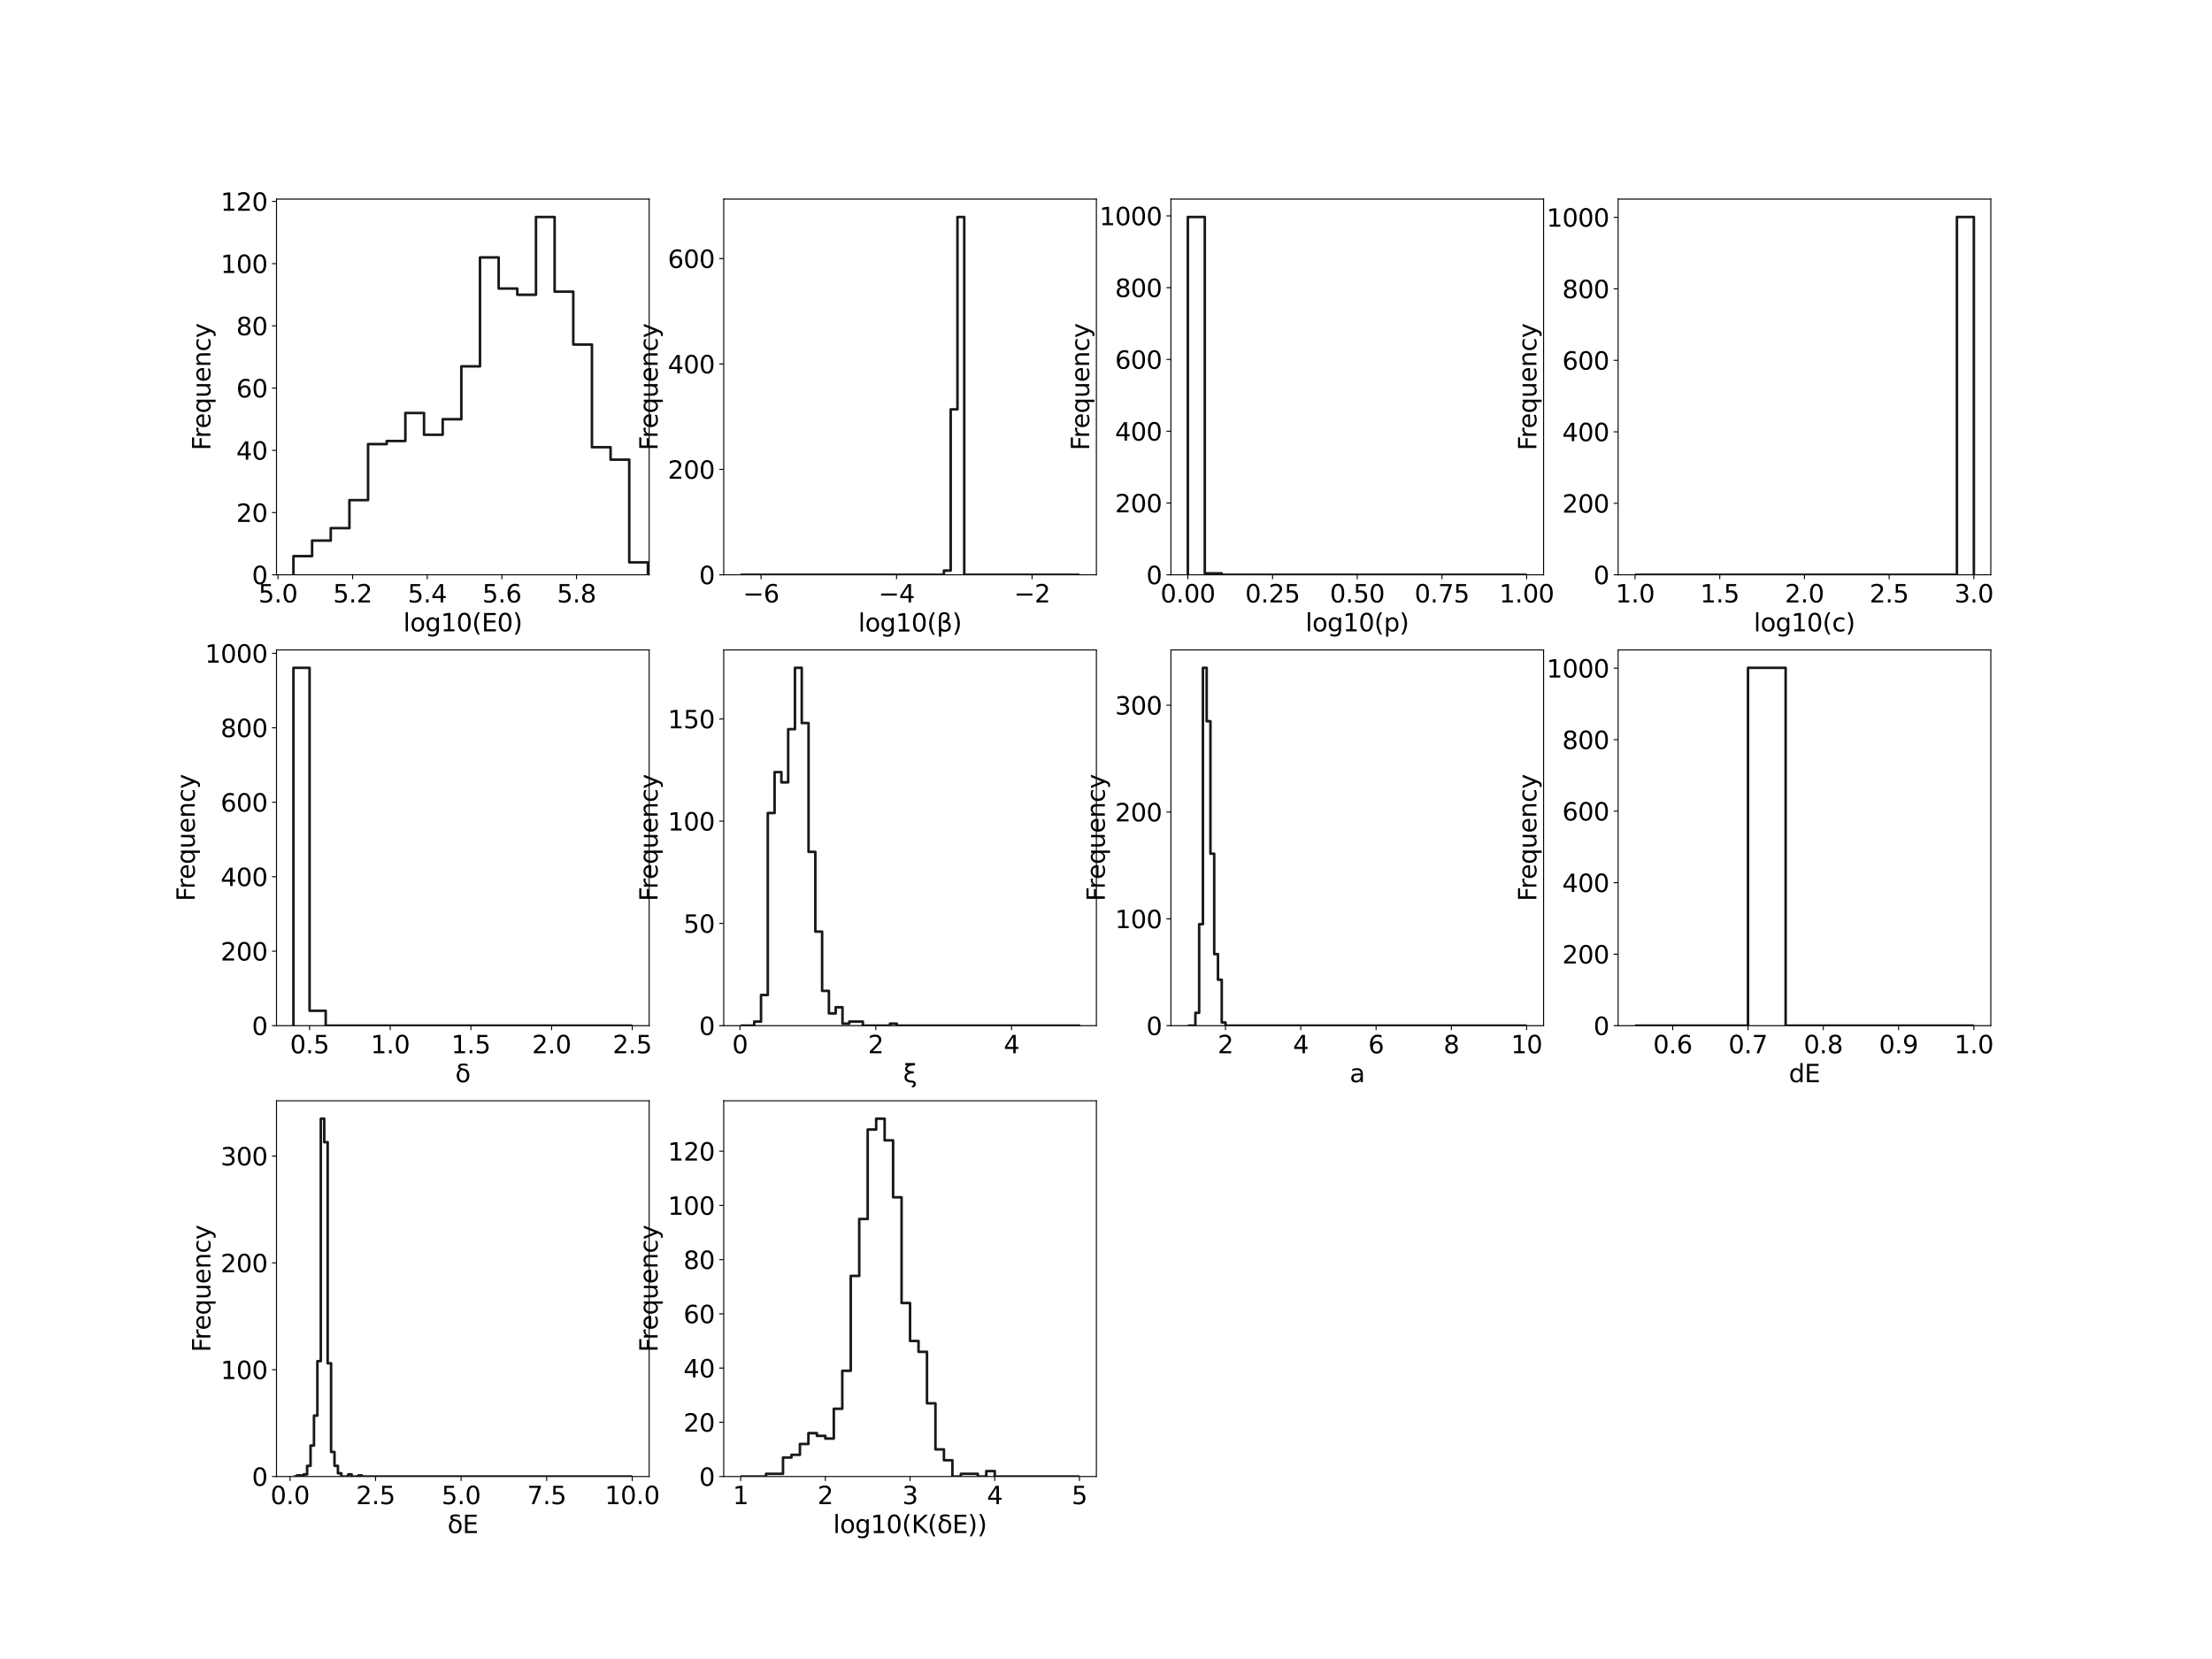 <?xml version="1.0" encoding="utf-8" standalone="no"?>
<!DOCTYPE svg PUBLIC "-//W3C//DTD SVG 1.1//EN"
  "http://www.w3.org/Graphics/SVG/1.1/DTD/svg11.dtd">
<svg xmlns:xlink="http://www.w3.org/1999/xlink" width="1728pt" height="1296pt" viewBox="0 0 1728 1296" xmlns="http://www.w3.org/2000/svg" version="1.1">
 <defs>
  <style type="text/css">*{stroke-linejoin: round; stroke-linecap: butt}</style>
 </defs>
 <g id="figure_1">
  <g id="patch_1">
   <path d="M 0 1296 
L 1728 1296 
L 1728 0 
L 0 0 
z
" style="fill: #ffffff"/>
  </g>
  <g id="axes_1">
   <g id="patch_2">
    <path d="M 216 449.026 
L 507.13 449.026 
L 507.13 155.52 
L 216 155.52 
z
" style="fill: #ffffff"/>
   </g>
   <g id="matplotlib.axis_1">
    <g id="xtick_1">
     <g id="line2d_1">
      <defs>
       <path id="m425ec8ac50" d="M 0 0 
L 0 3.5 
" style="stroke: #000000; stroke-width: 0.8"/>
      </defs>
      <g>
       <use xlink:href="#m425ec8ac50" x="217.168" y="449.026" style="stroke: #000000; stroke-width: 0.8"/>
      </g>
     </g>
     <g id="text_1">
      <!-- 5.0 -->
      <g transform="translate(201.901 470.615) scale(0.192 -0.192)">
       <defs>
        <path id="DejaVuSans-35" d="M 691 4666 
L 3169 4666 
L 3169 4134 
L 1269 4134 
L 1269 2991 
Q 1406 3038 1543 3061 
Q 1681 3084 1819 3084 
Q 2600 3084 3056 2656 
Q 3513 2228 3513 1497 
Q 3513 744 3044 326 
Q 2575 -91 1722 -91 
Q 1428 -91 1123 -41 
Q 819 9 494 109 
L 494 744 
Q 775 591 1075 516 
Q 1375 441 1709 441 
Q 2250 441 2565 725 
Q 2881 1009 2881 1497 
Q 2881 1984 2565 2268 
Q 2250 2553 1709 2553 
Q 1456 2553 1204 2497 
Q 953 2441 691 2322 
L 691 4666 
z
" transform="scale(0.016)"/>
        <path id="DejaVuSans-2e" d="M 684 794 
L 1344 794 
L 1344 0 
L 684 0 
L 684 794 
z
" transform="scale(0.016)"/>
        <path id="DejaVuSans-30" d="M 2034 4250 
Q 1547 4250 1301 3770 
Q 1056 3291 1056 2328 
Q 1056 1369 1301 889 
Q 1547 409 2034 409 
Q 2525 409 2770 889 
Q 3016 1369 3016 2328 
Q 3016 3291 2770 3770 
Q 2525 4250 2034 4250 
z
M 2034 4750 
Q 2819 4750 3233 4129 
Q 3647 3509 3647 2328 
Q 3647 1150 3233 529 
Q 2819 -91 2034 -91 
Q 1250 -91 836 529 
Q 422 1150 422 2328 
Q 422 3509 836 4129 
Q 1250 4750 2034 4750 
z
" transform="scale(0.016)"/>
       </defs>
       <use xlink:href="#DejaVuSans-35"/>
       <use xlink:href="#DejaVuSans-2e" x="63.623"/>
       <use xlink:href="#DejaVuSans-30" x="95.41"/>
      </g>
     </g>
    </g>
    <g id="xtick_2">
     <g id="line2d_2">
      <g>
       <use xlink:href="#m425ec8ac50" x="275.464" y="449.026" style="stroke: #000000; stroke-width: 0.8"/>
      </g>
     </g>
     <g id="text_2">
      <!-- 5.2 -->
      <g transform="translate(260.197 470.615) scale(0.192 -0.192)">
       <defs>
        <path id="DejaVuSans-32" d="M 1228 531 
L 3431 531 
L 3431 0 
L 469 0 
L 469 531 
Q 828 903 1448 1529 
Q 2069 2156 2228 2338 
Q 2531 2678 2651 2914 
Q 2772 3150 2772 3378 
Q 2772 3750 2511 3984 
Q 2250 4219 1831 4219 
Q 1534 4219 1204 4116 
Q 875 4013 500 3803 
L 500 4441 
Q 881 4594 1212 4672 
Q 1544 4750 1819 4750 
Q 2544 4750 2975 4387 
Q 3406 4025 3406 3419 
Q 3406 3131 3298 2873 
Q 3191 2616 2906 2266 
Q 2828 2175 2409 1742 
Q 1991 1309 1228 531 
z
" transform="scale(0.016)"/>
       </defs>
       <use xlink:href="#DejaVuSans-35"/>
       <use xlink:href="#DejaVuSans-2e" x="63.623"/>
       <use xlink:href="#DejaVuSans-32" x="95.41"/>
      </g>
     </g>
    </g>
    <g id="xtick_3">
     <g id="line2d_3">
      <g>
       <use xlink:href="#m425ec8ac50" x="333.76" y="449.026" style="stroke: #000000; stroke-width: 0.8"/>
      </g>
     </g>
     <g id="text_3">
      <!-- 5.4 -->
      <g transform="translate(318.493 470.615) scale(0.192 -0.192)">
       <defs>
        <path id="DejaVuSans-34" d="M 2419 4116 
L 825 1625 
L 2419 1625 
L 2419 4116 
z
M 2253 4666 
L 3047 4666 
L 3047 1625 
L 3713 1625 
L 3713 1100 
L 3047 1100 
L 3047 0 
L 2419 0 
L 2419 1100 
L 313 1100 
L 313 1709 
L 2253 4666 
z
" transform="scale(0.016)"/>
       </defs>
       <use xlink:href="#DejaVuSans-35"/>
       <use xlink:href="#DejaVuSans-2e" x="63.623"/>
       <use xlink:href="#DejaVuSans-34" x="95.41"/>
      </g>
     </g>
    </g>
    <g id="xtick_4">
     <g id="line2d_4">
      <g>
       <use xlink:href="#m425ec8ac50" x="392.057" y="449.026" style="stroke: #000000; stroke-width: 0.8"/>
      </g>
     </g>
     <g id="text_4">
      <!-- 5.6 -->
      <g transform="translate(376.79 470.615) scale(0.192 -0.192)">
       <defs>
        <path id="DejaVuSans-36" d="M 2113 2584 
Q 1688 2584 1439 2293 
Q 1191 2003 1191 1497 
Q 1191 994 1439 701 
Q 1688 409 2113 409 
Q 2538 409 2786 701 
Q 3034 994 3034 1497 
Q 3034 2003 2786 2293 
Q 2538 2584 2113 2584 
z
M 3366 4563 
L 3366 3988 
Q 3128 4100 2886 4159 
Q 2644 4219 2406 4219 
Q 1781 4219 1451 3797 
Q 1122 3375 1075 2522 
Q 1259 2794 1537 2939 
Q 1816 3084 2150 3084 
Q 2853 3084 3261 2657 
Q 3669 2231 3669 1497 
Q 3669 778 3244 343 
Q 2819 -91 2113 -91 
Q 1303 -91 875 529 
Q 447 1150 447 2328 
Q 447 3434 972 4092 
Q 1497 4750 2381 4750 
Q 2619 4750 2861 4703 
Q 3103 4656 3366 4563 
z
" transform="scale(0.016)"/>
       </defs>
       <use xlink:href="#DejaVuSans-35"/>
       <use xlink:href="#DejaVuSans-2e" x="63.623"/>
       <use xlink:href="#DejaVuSans-36" x="95.41"/>
      </g>
     </g>
    </g>
    <g id="xtick_5">
     <g id="line2d_5">
      <g>
       <use xlink:href="#m425ec8ac50" x="450.353" y="449.026" style="stroke: #000000; stroke-width: 0.8"/>
      </g>
     </g>
     <g id="text_5">
      <!-- 5.8 -->
      <g transform="translate(435.086 470.615) scale(0.192 -0.192)">
       <defs>
        <path id="DejaVuSans-38" d="M 2034 2216 
Q 1584 2216 1326 1975 
Q 1069 1734 1069 1313 
Q 1069 891 1326 650 
Q 1584 409 2034 409 
Q 2484 409 2743 651 
Q 3003 894 3003 1313 
Q 3003 1734 2745 1975 
Q 2488 2216 2034 2216 
z
M 1403 2484 
Q 997 2584 770 2862 
Q 544 3141 544 3541 
Q 544 4100 942 4425 
Q 1341 4750 2034 4750 
Q 2731 4750 3128 4425 
Q 3525 4100 3525 3541 
Q 3525 3141 3298 2862 
Q 3072 2584 2669 2484 
Q 3125 2378 3379 2068 
Q 3634 1759 3634 1313 
Q 3634 634 3220 271 
Q 2806 -91 2034 -91 
Q 1263 -91 848 271 
Q 434 634 434 1313 
Q 434 1759 690 2068 
Q 947 2378 1403 2484 
z
M 1172 3481 
Q 1172 3119 1398 2916 
Q 1625 2713 2034 2713 
Q 2441 2713 2670 2916 
Q 2900 3119 2900 3481 
Q 2900 3844 2670 4047 
Q 2441 4250 2034 4250 
Q 1625 4250 1398 4047 
Q 1172 3844 1172 3481 
z
" transform="scale(0.016)"/>
       </defs>
       <use xlink:href="#DejaVuSans-35"/>
       <use xlink:href="#DejaVuSans-2e" x="63.623"/>
       <use xlink:href="#DejaVuSans-38" x="95.41"/>
      </g>
     </g>
    </g>
    <g id="text_6">
     <!-- log10(E0) -->
     <g transform="translate(315.049 493.197) scale(0.192 -0.192)">
      <defs>
       <path id="DejaVuSans-6c" d="M 603 4863 
L 1178 4863 
L 1178 0 
L 603 0 
L 603 4863 
z
" transform="scale(0.016)"/>
       <path id="DejaVuSans-6f" d="M 1959 3097 
Q 1497 3097 1228 2736 
Q 959 2375 959 1747 
Q 959 1119 1226 758 
Q 1494 397 1959 397 
Q 2419 397 2687 759 
Q 2956 1122 2956 1747 
Q 2956 2369 2687 2733 
Q 2419 3097 1959 3097 
z
M 1959 3584 
Q 2709 3584 3137 3096 
Q 3566 2609 3566 1747 
Q 3566 888 3137 398 
Q 2709 -91 1959 -91 
Q 1206 -91 779 398 
Q 353 888 353 1747 
Q 353 2609 779 3096 
Q 1206 3584 1959 3584 
z
" transform="scale(0.016)"/>
       <path id="DejaVuSans-67" d="M 2906 1791 
Q 2906 2416 2648 2759 
Q 2391 3103 1925 3103 
Q 1463 3103 1205 2759 
Q 947 2416 947 1791 
Q 947 1169 1205 825 
Q 1463 481 1925 481 
Q 2391 481 2648 825 
Q 2906 1169 2906 1791 
z
M 3481 434 
Q 3481 -459 3084 -895 
Q 2688 -1331 1869 -1331 
Q 1566 -1331 1297 -1286 
Q 1028 -1241 775 -1147 
L 775 -588 
Q 1028 -725 1275 -790 
Q 1522 -856 1778 -856 
Q 2344 -856 2625 -561 
Q 2906 -266 2906 331 
L 2906 616 
Q 2728 306 2450 153 
Q 2172 0 1784 0 
Q 1141 0 747 490 
Q 353 981 353 1791 
Q 353 2603 747 3093 
Q 1141 3584 1784 3584 
Q 2172 3584 2450 3431 
Q 2728 3278 2906 2969 
L 2906 3500 
L 3481 3500 
L 3481 434 
z
" transform="scale(0.016)"/>
       <path id="DejaVuSans-31" d="M 794 531 
L 1825 531 
L 1825 4091 
L 703 3866 
L 703 4441 
L 1819 4666 
L 2450 4666 
L 2450 531 
L 3481 531 
L 3481 0 
L 794 0 
L 794 531 
z
" transform="scale(0.016)"/>
       <path id="DejaVuSans-28" d="M 1984 4856 
Q 1566 4138 1362 3434 
Q 1159 2731 1159 2009 
Q 1159 1288 1364 580 
Q 1569 -128 1984 -844 
L 1484 -844 
Q 1016 -109 783 600 
Q 550 1309 550 2009 
Q 550 2706 781 3412 
Q 1013 4119 1484 4856 
L 1984 4856 
z
" transform="scale(0.016)"/>
       <path id="DejaVuSans-45" d="M 628 4666 
L 3578 4666 
L 3578 4134 
L 1259 4134 
L 1259 2753 
L 3481 2753 
L 3481 2222 
L 1259 2222 
L 1259 531 
L 3634 531 
L 3634 0 
L 628 0 
L 628 4666 
z
" transform="scale(0.016)"/>
       <path id="DejaVuSans-29" d="M 513 4856 
L 1013 4856 
Q 1481 4119 1714 3412 
Q 1947 2706 1947 2009 
Q 1947 1309 1714 600 
Q 1481 -109 1013 -844 
L 513 -844 
Q 928 -128 1133 580 
Q 1338 1288 1338 2009 
Q 1338 2731 1133 3434 
Q 928 4138 513 4856 
z
" transform="scale(0.016)"/>
      </defs>
      <use xlink:href="#DejaVuSans-6c"/>
      <use xlink:href="#DejaVuSans-6f" x="27.783"/>
      <use xlink:href="#DejaVuSans-67" x="88.965"/>
      <use xlink:href="#DejaVuSans-31" x="152.441"/>
      <use xlink:href="#DejaVuSans-30" x="216.064"/>
      <use xlink:href="#DejaVuSans-28" x="279.688"/>
      <use xlink:href="#DejaVuSans-45" x="318.701"/>
      <use xlink:href="#DejaVuSans-30" x="381.885"/>
      <use xlink:href="#DejaVuSans-29" x="445.508"/>
     </g>
    </g>
   </g>
   <g id="matplotlib.axis_2">
    <g id="ytick_1">
     <g id="line2d_6">
      <defs>
       <path id="m941f48bbb0" d="M 0 0 
L -3.5 0 
" style="stroke: #000000; stroke-width: 0.8"/>
      </defs>
      <g>
       <use xlink:href="#m941f48bbb0" x="216" y="449.026" style="stroke: #000000; stroke-width: 0.8"/>
      </g>
     </g>
     <g id="text_7">
      <!-- 0 -->
      <g transform="translate(196.784 456.32) scale(0.192 -0.192)">
       <use xlink:href="#DejaVuSans-30"/>
      </g>
     </g>
    </g>
    <g id="ytick_2">
     <g id="line2d_7">
      <g>
       <use xlink:href="#m941f48bbb0" x="216" y="400.412" style="stroke: #000000; stroke-width: 0.8"/>
      </g>
     </g>
     <g id="text_8">
      <!-- 20 -->
      <g transform="translate(184.568 407.707) scale(0.192 -0.192)">
       <use xlink:href="#DejaVuSans-32"/>
       <use xlink:href="#DejaVuSans-30" x="63.623"/>
      </g>
     </g>
    </g>
    <g id="ytick_3">
     <g id="line2d_8">
      <g>
       <use xlink:href="#m941f48bbb0" x="216" y="351.798" style="stroke: #000000; stroke-width: 0.8"/>
      </g>
     </g>
     <g id="text_9">
      <!-- 40 -->
      <g transform="translate(184.568 359.093) scale(0.192 -0.192)">
       <use xlink:href="#DejaVuSans-34"/>
       <use xlink:href="#DejaVuSans-30" x="63.623"/>
      </g>
     </g>
    </g>
    <g id="ytick_4">
     <g id="line2d_9">
      <g>
       <use xlink:href="#m941f48bbb0" x="216" y="303.184" style="stroke: #000000; stroke-width: 0.8"/>
      </g>
     </g>
     <g id="text_10">
      <!-- 60 -->
      <g transform="translate(184.568 310.479) scale(0.192 -0.192)">
       <use xlink:href="#DejaVuSans-36"/>
       <use xlink:href="#DejaVuSans-30" x="63.623"/>
      </g>
     </g>
    </g>
    <g id="ytick_5">
     <g id="line2d_10">
      <g>
       <use xlink:href="#m941f48bbb0" x="216" y="254.571" style="stroke: #000000; stroke-width: 0.8"/>
      </g>
     </g>
     <g id="text_11">
      <!-- 80 -->
      <g transform="translate(184.568 261.865) scale(0.192 -0.192)">
       <use xlink:href="#DejaVuSans-38"/>
       <use xlink:href="#DejaVuSans-30" x="63.623"/>
      </g>
     </g>
    </g>
    <g id="ytick_6">
     <g id="line2d_11">
      <g>
       <use xlink:href="#m941f48bbb0" x="216" y="205.957" style="stroke: #000000; stroke-width: 0.8"/>
      </g>
     </g>
     <g id="text_12">
      <!-- 100 -->
      <g transform="translate(172.352 213.251) scale(0.192 -0.192)">
       <use xlink:href="#DejaVuSans-31"/>
       <use xlink:href="#DejaVuSans-30" x="63.623"/>
       <use xlink:href="#DejaVuSans-30" x="127.246"/>
      </g>
     </g>
    </g>
    <g id="ytick_7">
     <g id="line2d_12">
      <g>
       <use xlink:href="#m941f48bbb0" x="216" y="157.343" style="stroke: #000000; stroke-width: 0.8"/>
      </g>
     </g>
     <g id="text_13">
      <!-- 120 -->
      <g transform="translate(172.352 164.638) scale(0.192 -0.192)">
       <use xlink:href="#DejaVuSans-31"/>
       <use xlink:href="#DejaVuSans-32" x="63.623"/>
       <use xlink:href="#DejaVuSans-30" x="127.246"/>
      </g>
     </g>
    </g>
    <g id="text_14">
     <!-- Frequency -->
     <g transform="translate(164.359 351.866) rotate(-90) scale(0.192 -0.192)">
      <defs>
       <path id="DejaVuSans-46" d="M 628 4666 
L 3309 4666 
L 3309 4134 
L 1259 4134 
L 1259 2759 
L 3109 2759 
L 3109 2228 
L 1259 2228 
L 1259 0 
L 628 0 
L 628 4666 
z
" transform="scale(0.016)"/>
       <path id="DejaVuSans-72" d="M 2631 2963 
Q 2534 3019 2420 3045 
Q 2306 3072 2169 3072 
Q 1681 3072 1420 2755 
Q 1159 2438 1159 1844 
L 1159 0 
L 581 0 
L 581 3500 
L 1159 3500 
L 1159 2956 
Q 1341 3275 1631 3429 
Q 1922 3584 2338 3584 
Q 2397 3584 2469 3576 
Q 2541 3569 2628 3553 
L 2631 2963 
z
" transform="scale(0.016)"/>
       <path id="DejaVuSans-65" d="M 3597 1894 
L 3597 1613 
L 953 1613 
Q 991 1019 1311 708 
Q 1631 397 2203 397 
Q 2534 397 2845 478 
Q 3156 559 3463 722 
L 3463 178 
Q 3153 47 2828 -22 
Q 2503 -91 2169 -91 
Q 1331 -91 842 396 
Q 353 884 353 1716 
Q 353 2575 817 3079 
Q 1281 3584 2069 3584 
Q 2775 3584 3186 3129 
Q 3597 2675 3597 1894 
z
M 3022 2063 
Q 3016 2534 2758 2815 
Q 2500 3097 2075 3097 
Q 1594 3097 1305 2825 
Q 1016 2553 972 2059 
L 3022 2063 
z
" transform="scale(0.016)"/>
       <path id="DejaVuSans-71" d="M 947 1747 
Q 947 1113 1208 752 
Q 1469 391 1925 391 
Q 2381 391 2643 752 
Q 2906 1113 2906 1747 
Q 2906 2381 2643 2742 
Q 2381 3103 1925 3103 
Q 1469 3103 1208 2742 
Q 947 2381 947 1747 
z
M 2906 525 
Q 2725 213 2448 61 
Q 2172 -91 1784 -91 
Q 1150 -91 751 415 
Q 353 922 353 1747 
Q 353 2572 751 3078 
Q 1150 3584 1784 3584 
Q 2172 3584 2448 3432 
Q 2725 3281 2906 2969 
L 2906 3500 
L 3481 3500 
L 3481 -1331 
L 2906 -1331 
L 2906 525 
z
" transform="scale(0.016)"/>
       <path id="DejaVuSans-75" d="M 544 1381 
L 544 3500 
L 1119 3500 
L 1119 1403 
Q 1119 906 1312 657 
Q 1506 409 1894 409 
Q 2359 409 2629 706 
Q 2900 1003 2900 1516 
L 2900 3500 
L 3475 3500 
L 3475 0 
L 2900 0 
L 2900 538 
Q 2691 219 2414 64 
Q 2138 -91 1772 -91 
Q 1169 -91 856 284 
Q 544 659 544 1381 
z
M 1991 3584 
L 1991 3584 
z
" transform="scale(0.016)"/>
       <path id="DejaVuSans-6e" d="M 3513 2113 
L 3513 0 
L 2938 0 
L 2938 2094 
Q 2938 2591 2744 2837 
Q 2550 3084 2163 3084 
Q 1697 3084 1428 2787 
Q 1159 2491 1159 1978 
L 1159 0 
L 581 0 
L 581 3500 
L 1159 3500 
L 1159 2956 
Q 1366 3272 1645 3428 
Q 1925 3584 2291 3584 
Q 2894 3584 3203 3211 
Q 3513 2838 3513 2113 
z
" transform="scale(0.016)"/>
       <path id="DejaVuSans-63" d="M 3122 3366 
L 3122 2828 
Q 2878 2963 2633 3030 
Q 2388 3097 2138 3097 
Q 1578 3097 1268 2742 
Q 959 2388 959 1747 
Q 959 1106 1268 751 
Q 1578 397 2138 397 
Q 2388 397 2633 464 
Q 2878 531 3122 666 
L 3122 134 
Q 2881 22 2623 -34 
Q 2366 -91 2075 -91 
Q 1284 -91 818 406 
Q 353 903 353 1747 
Q 353 2603 823 3093 
Q 1294 3584 2113 3584 
Q 2378 3584 2631 3529 
Q 2884 3475 3122 3366 
z
" transform="scale(0.016)"/>
       <path id="DejaVuSans-79" d="M 2059 -325 
Q 1816 -950 1584 -1140 
Q 1353 -1331 966 -1331 
L 506 -1331 
L 506 -850 
L 844 -850 
Q 1081 -850 1212 -737 
Q 1344 -625 1503 -206 
L 1606 56 
L 191 3500 
L 800 3500 
L 1894 763 
L 2988 3500 
L 3597 3500 
L 2059 -325 
z
" transform="scale(0.016)"/>
      </defs>
      <use xlink:href="#DejaVuSans-46"/>
      <use xlink:href="#DejaVuSans-72" x="50.27"/>
      <use xlink:href="#DejaVuSans-65" x="89.133"/>
      <use xlink:href="#DejaVuSans-71" x="150.656"/>
      <use xlink:href="#DejaVuSans-75" x="214.133"/>
      <use xlink:href="#DejaVuSans-65" x="277.512"/>
      <use xlink:href="#DejaVuSans-6e" x="339.035"/>
      <use xlink:href="#DejaVuSans-63" x="402.414"/>
      <use xlink:href="#DejaVuSans-79" x="457.395"/>
     </g>
    </g>
   </g>
   <g id="patch_3">
    <path d="M 229.233 449.026 
L 229.233 434.442 
L 243.807 434.442 
L 243.807 422.288 
L 258.381 422.288 
L 258.381 412.566 
L 272.955 412.566 
L 272.955 390.689 
L 287.529 390.689 
L 287.529 346.937 
L 302.103 346.937 
L 302.103 344.506 
L 316.678 344.506 
L 316.678 322.63 
L 331.252 322.63 
L 331.252 339.645 
L 345.826 339.645 
L 345.826 327.491 
L 360.4 327.491 
L 360.4 286.17 
L 374.974 286.17 
L 374.974 201.095 
L 389.548 201.095 
L 389.548 225.402 
L 404.122 225.402 
L 404.122 230.264 
L 418.696 230.264 
L 418.696 169.496 
L 433.27 169.496 
L 433.27 227.833 
L 447.844 227.833 
L 447.844 269.155 
L 462.418 269.155 
L 462.418 349.368 
L 476.992 349.368 
L 476.992 359.09 
L 491.566 359.09 
L 491.566 439.303 
L 506.14 439.303 
L 506.14 449.026 
" clip-path="url(#pcadf7634a3)" style="fill: none; opacity: 0.9; stroke: #000000; stroke-width: 2; stroke-linejoin: miter"/>
   </g>
   <g id="patch_4">
    <path d="M 216 449.026 
L 216 155.52 
" style="fill: none; stroke: #000000; stroke-width: 0.8; stroke-linejoin: miter; stroke-linecap: square"/>
   </g>
   <g id="patch_5">
    <path d="M 507.13 449.026 
L 507.13 155.52 
" style="fill: none; stroke: #000000; stroke-width: 0.8; stroke-linejoin: miter; stroke-linecap: square"/>
   </g>
   <g id="patch_6">
    <path d="M 216 449.026 
L 507.13 449.026 
" style="fill: none; stroke: #000000; stroke-width: 0.8; stroke-linejoin: miter; stroke-linecap: square"/>
   </g>
   <g id="patch_7">
    <path d="M 216 155.52 
L 507.13 155.52 
" style="fill: none; stroke: #000000; stroke-width: 0.8; stroke-linejoin: miter; stroke-linecap: square"/>
   </g>
  </g>
  <g id="axes_2">
   <g id="patch_8">
    <path d="M 565.357 449.026 
L 856.487 449.026 
L 856.487 155.52 
L 565.357 155.52 
z
" style="fill: #ffffff"/>
   </g>
   <g id="matplotlib.axis_3">
    <g id="xtick_6">
     <g id="line2d_13">
      <g>
       <use xlink:href="#m425ec8ac50" x="594.524" y="449.026" style="stroke: #000000; stroke-width: 0.8"/>
      </g>
     </g>
     <g id="text_15">
      <!-- −6 -->
      <g transform="translate(580.372 470.615) scale(0.192 -0.192)">
       <defs>
        <path id="DejaVuSans-2212" d="M 678 2272 
L 4684 2272 
L 4684 1741 
L 678 1741 
L 678 2272 
z
" transform="scale(0.016)"/>
       </defs>
       <use xlink:href="#DejaVuSans-2212"/>
       <use xlink:href="#DejaVuSans-36" x="83.789"/>
      </g>
     </g>
    </g>
    <g id="xtick_7">
     <g id="line2d_14">
      <g>
       <use xlink:href="#m425ec8ac50" x="700.39" y="449.026" style="stroke: #000000; stroke-width: 0.8"/>
      </g>
     </g>
     <g id="text_16">
      <!-- −4 -->
      <g transform="translate(686.237 470.615) scale(0.192 -0.192)">
       <use xlink:href="#DejaVuSans-2212"/>
       <use xlink:href="#DejaVuSans-34" x="83.789"/>
      </g>
     </g>
    </g>
    <g id="xtick_8">
     <g id="line2d_15">
      <g>
       <use xlink:href="#m425ec8ac50" x="806.255" y="449.026" style="stroke: #000000; stroke-width: 0.8"/>
      </g>
     </g>
     <g id="text_17">
      <!-- −2 -->
      <g transform="translate(792.103 470.615) scale(0.192 -0.192)">
       <use xlink:href="#DejaVuSans-2212"/>
       <use xlink:href="#DejaVuSans-32" x="83.789"/>
      </g>
     </g>
    </g>
    <g id="text_18">
     <!-- log10(β) -->
     <g transform="translate(670.453 493.317) scale(0.192 -0.192)">
      <defs>
       <path id="DejaVuSans-3b2" d="M 1178 216 
L 1178 -1331 
L 600 -1331 
L 600 3478 
Q 600 4903 1931 4903 
Q 3288 4903 3288 3700 
Q 3288 2844 2750 2531 
Q 3625 2250 3625 1416 
Q 3625 -66 2119 -66 
Q 1456 -66 1178 216 
z
M 1178 966 
Q 1525 425 2141 425 
Q 3041 425 3041 1406 
Q 3041 2288 1591 2219 
L 1591 2750 
Q 2725 2750 2725 3750 
Q 2725 4434 1994 4434 
Q 1178 4434 1178 3459 
L 1178 966 
z
" transform="scale(0.016)"/>
      </defs>
      <use xlink:href="#DejaVuSans-6c"/>
      <use xlink:href="#DejaVuSans-6f" x="27.783"/>
      <use xlink:href="#DejaVuSans-67" x="88.965"/>
      <use xlink:href="#DejaVuSans-31" x="152.441"/>
      <use xlink:href="#DejaVuSans-30" x="216.064"/>
      <use xlink:href="#DejaVuSans-28" x="279.688"/>
      <use xlink:href="#DejaVuSans-3b2" x="318.701"/>
      <use xlink:href="#DejaVuSans-29" x="382.52"/>
     </g>
    </g>
   </g>
   <g id="matplotlib.axis_4">
    <g id="ytick_8">
     <g id="line2d_16">
      <g>
       <use xlink:href="#m941f48bbb0" x="565.357" y="449.026" style="stroke: #000000; stroke-width: 0.8"/>
      </g>
     </g>
     <g id="text_19">
      <!-- 0 -->
      <g transform="translate(546.141 456.32) scale(0.192 -0.192)">
       <use xlink:href="#DejaVuSans-30"/>
      </g>
     </g>
    </g>
    <g id="ytick_9">
     <g id="line2d_17">
      <g>
       <use xlink:href="#m941f48bbb0" x="565.357" y="366.69" style="stroke: #000000; stroke-width: 0.8"/>
      </g>
     </g>
     <g id="text_20">
      <!-- 200 -->
      <g transform="translate(521.709 373.985) scale(0.192 -0.192)">
       <use xlink:href="#DejaVuSans-32"/>
       <use xlink:href="#DejaVuSans-30" x="63.623"/>
       <use xlink:href="#DejaVuSans-30" x="127.246"/>
      </g>
     </g>
    </g>
    <g id="ytick_10">
     <g id="line2d_18">
      <g>
       <use xlink:href="#m941f48bbb0" x="565.357" y="284.355" style="stroke: #000000; stroke-width: 0.8"/>
      </g>
     </g>
     <g id="text_21">
      <!-- 400 -->
      <g transform="translate(521.709 291.649) scale(0.192 -0.192)">
       <use xlink:href="#DejaVuSans-34"/>
       <use xlink:href="#DejaVuSans-30" x="63.623"/>
       <use xlink:href="#DejaVuSans-30" x="127.246"/>
      </g>
     </g>
    </g>
    <g id="ytick_11">
     <g id="line2d_19">
      <g>
       <use xlink:href="#m941f48bbb0" x="565.357" y="202.019" style="stroke: #000000; stroke-width: 0.8"/>
      </g>
     </g>
     <g id="text_22">
      <!-- 600 -->
      <g transform="translate(521.709 209.314) scale(0.192 -0.192)">
       <use xlink:href="#DejaVuSans-36"/>
       <use xlink:href="#DejaVuSans-30" x="63.623"/>
       <use xlink:href="#DejaVuSans-30" x="127.246"/>
      </g>
     </g>
    </g>
    <g id="text_23">
     <!-- Frequency -->
     <g transform="translate(513.716 351.866) rotate(-90) scale(0.192 -0.192)">
      <use xlink:href="#DejaVuSans-46"/>
      <use xlink:href="#DejaVuSans-72" x="50.27"/>
      <use xlink:href="#DejaVuSans-65" x="89.133"/>
      <use xlink:href="#DejaVuSans-71" x="150.656"/>
      <use xlink:href="#DejaVuSans-75" x="214.133"/>
      <use xlink:href="#DejaVuSans-65" x="277.512"/>
      <use xlink:href="#DejaVuSans-6e" x="339.035"/>
      <use xlink:href="#DejaVuSans-63" x="402.414"/>
      <use xlink:href="#DejaVuSans-79" x="457.395"/>
     </g>
    </g>
   </g>
   <g id="patch_9">
    <path d="M 578.59 449.026 
L 578.59 449.026 
L 583.883 449.026 
L 583.883 449.026 
L 589.176 449.026 
L 589.176 449.026 
L 594.47 449.026 
L 594.47 449.026 
L 599.763 449.026 
L 599.763 449.026 
L 605.056 449.026 
L 605.056 449.026 
L 610.349 449.026 
L 610.349 449.026 
L 615.643 449.026 
L 615.643 449.026 
L 620.936 449.026 
L 620.936 449.026 
L 626.229 449.026 
L 626.229 449.026 
L 631.523 449.026 
L 631.523 449.026 
L 636.816 449.026 
L 636.816 449.026 
L 642.109 449.026 
L 642.109 449.026 
L 647.402 449.026 
L 647.402 449.026 
L 652.696 449.026 
L 652.696 449.026 
L 657.989 449.026 
L 657.989 449.026 
L 663.282 449.026 
L 663.282 449.026 
L 668.575 449.026 
L 668.575 449.026 
L 673.869 449.026 
L 673.869 449.026 
L 679.162 449.026 
L 679.162 449.026 
L 684.455 449.026 
L 684.455 449.026 
L 689.749 449.026 
L 689.749 449.026 
L 695.042 449.026 
L 695.042 449.026 
L 700.335 449.026 
L 700.335 449.026 
L 705.628 449.026 
L 705.628 449.026 
L 710.922 449.026 
L 710.922 449.026 
L 716.215 449.026 
L 716.215 449.026 
L 721.508 449.026 
L 721.508 449.026 
L 726.802 449.026 
L 726.802 449.026 
L 732.095 449.026 
L 732.095 449.026 
L 737.388 449.026 
L 737.388 445.732 
L 742.681 445.732 
L 742.681 319.759 
L 747.975 319.759 
L 747.975 169.496 
L 753.268 169.496 
L 753.268 449.026 
L 758.561 449.026 
L 758.561 449.026 
L 763.855 449.026 
L 763.855 449.026 
L 769.148 449.026 
L 769.148 449.026 
L 774.441 449.026 
L 774.441 449.026 
L 779.734 449.026 
L 779.734 449.026 
L 785.028 449.026 
L 785.028 449.026 
L 790.321 449.026 
L 790.321 449.026 
L 795.614 449.026 
L 795.614 449.026 
L 800.908 449.026 
L 800.908 449.026 
L 806.201 449.026 
L 806.201 449.026 
L 811.494 449.026 
L 811.494 449.026 
L 816.787 449.026 
L 816.787 449.026 
L 822.081 449.026 
L 822.081 449.026 
L 827.374 449.026 
L 827.374 449.026 
L 832.667 449.026 
L 832.667 449.026 
L 837.96 449.026 
L 837.96 449.026 
L 843.254 449.026 
L 843.254 449.026 
" clip-path="url(#p70a62a8604)" style="fill: none; opacity: 0.9; stroke: #000000; stroke-width: 2; stroke-linejoin: miter"/>
   </g>
   <g id="patch_10">
    <path d="M 565.357 449.026 
L 565.357 155.52 
" style="fill: none; stroke: #000000; stroke-width: 0.8; stroke-linejoin: miter; stroke-linecap: square"/>
   </g>
   <g id="patch_11">
    <path d="M 856.487 449.026 
L 856.487 155.52 
" style="fill: none; stroke: #000000; stroke-width: 0.8; stroke-linejoin: miter; stroke-linecap: square"/>
   </g>
   <g id="patch_12">
    <path d="M 565.357 449.026 
L 856.487 449.026 
" style="fill: none; stroke: #000000; stroke-width: 0.8; stroke-linejoin: miter; stroke-linecap: square"/>
   </g>
   <g id="patch_13">
    <path d="M 565.357 155.52 
L 856.487 155.52 
" style="fill: none; stroke: #000000; stroke-width: 0.8; stroke-linejoin: miter; stroke-linecap: square"/>
   </g>
  </g>
  <g id="axes_3">
   <g id="patch_14">
    <path d="M 914.713 449.026 
L 1205.843 449.026 
L 1205.843 155.52 
L 914.713 155.52 
z
" style="fill: #ffffff"/>
   </g>
   <g id="matplotlib.axis_5">
    <g id="xtick_9">
     <g id="line2d_20">
      <g>
       <use xlink:href="#m425ec8ac50" x="927.946" y="449.026" style="stroke: #000000; stroke-width: 0.8"/>
      </g>
     </g>
     <g id="text_24">
      <!-- 0.00 -->
      <g transform="translate(906.571 470.615) scale(0.192 -0.192)">
       <use xlink:href="#DejaVuSans-30"/>
       <use xlink:href="#DejaVuSans-2e" x="63.623"/>
       <use xlink:href="#DejaVuSans-30" x="95.41"/>
       <use xlink:href="#DejaVuSans-30" x="159.033"/>
      </g>
     </g>
    </g>
    <g id="xtick_10">
     <g id="line2d_21">
      <g>
       <use xlink:href="#m425ec8ac50" x="994.112" y="449.026" style="stroke: #000000; stroke-width: 0.8"/>
      </g>
     </g>
     <g id="text_25">
      <!-- 0.25 -->
      <g transform="translate(972.737 470.615) scale(0.192 -0.192)">
       <use xlink:href="#DejaVuSans-30"/>
       <use xlink:href="#DejaVuSans-2e" x="63.623"/>
       <use xlink:href="#DejaVuSans-32" x="95.41"/>
       <use xlink:href="#DejaVuSans-35" x="159.033"/>
      </g>
     </g>
    </g>
    <g id="xtick_11">
     <g id="line2d_22">
      <g>
       <use xlink:href="#m425ec8ac50" x="1060.278" y="449.026" style="stroke: #000000; stroke-width: 0.8"/>
      </g>
     </g>
     <g id="text_26">
      <!-- 0.50 -->
      <g transform="translate(1038.903 470.615) scale(0.192 -0.192)">
       <use xlink:href="#DejaVuSans-30"/>
       <use xlink:href="#DejaVuSans-2e" x="63.623"/>
       <use xlink:href="#DejaVuSans-35" x="95.41"/>
       <use xlink:href="#DejaVuSans-30" x="159.033"/>
      </g>
     </g>
    </g>
    <g id="xtick_12">
     <g id="line2d_23">
      <g>
       <use xlink:href="#m425ec8ac50" x="1126.444" y="449.026" style="stroke: #000000; stroke-width: 0.8"/>
      </g>
     </g>
     <g id="text_27">
      <!-- 0.75 -->
      <g transform="translate(1105.069 470.615) scale(0.192 -0.192)">
       <defs>
        <path id="DejaVuSans-37" d="M 525 4666 
L 3525 4666 
L 3525 4397 
L 1831 0 
L 1172 0 
L 2766 4134 
L 525 4134 
L 525 4666 
z
" transform="scale(0.016)"/>
       </defs>
       <use xlink:href="#DejaVuSans-30"/>
       <use xlink:href="#DejaVuSans-2e" x="63.623"/>
       <use xlink:href="#DejaVuSans-37" x="95.41"/>
       <use xlink:href="#DejaVuSans-35" x="159.033"/>
      </g>
     </g>
    </g>
    <g id="xtick_13">
     <g id="line2d_24">
      <g>
       <use xlink:href="#m425ec8ac50" x="1192.61" y="449.026" style="stroke: #000000; stroke-width: 0.8"/>
      </g>
     </g>
     <g id="text_28">
      <!-- 1.00 -->
      <g transform="translate(1171.235 470.615) scale(0.192 -0.192)">
       <use xlink:href="#DejaVuSans-31"/>
       <use xlink:href="#DejaVuSans-2e" x="63.623"/>
       <use xlink:href="#DejaVuSans-30" x="95.41"/>
       <use xlink:href="#DejaVuSans-30" x="159.033"/>
      </g>
     </g>
    </g>
    <g id="text_29">
     <!-- log10(p) -->
     <g transform="translate(1019.841 493.197) scale(0.192 -0.192)">
      <defs>
       <path id="DejaVuSans-70" d="M 1159 525 
L 1159 -1331 
L 581 -1331 
L 581 3500 
L 1159 3500 
L 1159 2969 
Q 1341 3281 1617 3432 
Q 1894 3584 2278 3584 
Q 2916 3584 3314 3078 
Q 3713 2572 3713 1747 
Q 3713 922 3314 415 
Q 2916 -91 2278 -91 
Q 1894 -91 1617 61 
Q 1341 213 1159 525 
z
M 3116 1747 
Q 3116 2381 2855 2742 
Q 2594 3103 2138 3103 
Q 1681 3103 1420 2742 
Q 1159 2381 1159 1747 
Q 1159 1113 1420 752 
Q 1681 391 2138 391 
Q 2594 391 2855 752 
Q 3116 1113 3116 1747 
z
" transform="scale(0.016)"/>
      </defs>
      <use xlink:href="#DejaVuSans-6c"/>
      <use xlink:href="#DejaVuSans-6f" x="27.783"/>
      <use xlink:href="#DejaVuSans-67" x="88.965"/>
      <use xlink:href="#DejaVuSans-31" x="152.441"/>
      <use xlink:href="#DejaVuSans-30" x="216.064"/>
      <use xlink:href="#DejaVuSans-28" x="279.688"/>
      <use xlink:href="#DejaVuSans-70" x="318.701"/>
      <use xlink:href="#DejaVuSans-29" x="382.178"/>
     </g>
    </g>
   </g>
   <g id="matplotlib.axis_6">
    <g id="ytick_12">
     <g id="line2d_25">
      <g>
       <use xlink:href="#m941f48bbb0" x="914.713" y="449.026" style="stroke: #000000; stroke-width: 0.8"/>
      </g>
     </g>
     <g id="text_30">
      <!-- 0 -->
      <g transform="translate(895.497 456.32) scale(0.192 -0.192)">
       <use xlink:href="#DejaVuSans-30"/>
      </g>
     </g>
    </g>
    <g id="ytick_13">
     <g id="line2d_26">
      <g>
       <use xlink:href="#m941f48bbb0" x="914.713" y="392.952" style="stroke: #000000; stroke-width: 0.8"/>
      </g>
     </g>
     <g id="text_31">
      <!-- 200 -->
      <g transform="translate(871.065 400.246) scale(0.192 -0.192)">
       <use xlink:href="#DejaVuSans-32"/>
       <use xlink:href="#DejaVuSans-30" x="63.623"/>
       <use xlink:href="#DejaVuSans-30" x="127.246"/>
      </g>
     </g>
    </g>
    <g id="ytick_14">
     <g id="line2d_27">
      <g>
       <use xlink:href="#m941f48bbb0" x="914.713" y="336.878" style="stroke: #000000; stroke-width: 0.8"/>
      </g>
     </g>
     <g id="text_32">
      <!-- 400 -->
      <g transform="translate(871.065 344.172) scale(0.192 -0.192)">
       <use xlink:href="#DejaVuSans-34"/>
       <use xlink:href="#DejaVuSans-30" x="63.623"/>
       <use xlink:href="#DejaVuSans-30" x="127.246"/>
      </g>
     </g>
    </g>
    <g id="ytick_15">
     <g id="line2d_28">
      <g>
       <use xlink:href="#m941f48bbb0" x="914.713" y="280.804" style="stroke: #000000; stroke-width: 0.8"/>
      </g>
     </g>
     <g id="text_33">
      <!-- 600 -->
      <g transform="translate(871.065 288.098) scale(0.192 -0.192)">
       <use xlink:href="#DejaVuSans-36"/>
       <use xlink:href="#DejaVuSans-30" x="63.623"/>
       <use xlink:href="#DejaVuSans-30" x="127.246"/>
      </g>
     </g>
    </g>
    <g id="ytick_16">
     <g id="line2d_29">
      <g>
       <use xlink:href="#m941f48bbb0" x="914.713" y="224.729" style="stroke: #000000; stroke-width: 0.8"/>
      </g>
     </g>
     <g id="text_34">
      <!-- 800 -->
      <g transform="translate(871.065 232.024) scale(0.192 -0.192)">
       <use xlink:href="#DejaVuSans-38"/>
       <use xlink:href="#DejaVuSans-30" x="63.623"/>
       <use xlink:href="#DejaVuSans-30" x="127.246"/>
      </g>
     </g>
    </g>
    <g id="ytick_17">
     <g id="line2d_30">
      <g>
       <use xlink:href="#m941f48bbb0" x="914.713" y="168.655" style="stroke: #000000; stroke-width: 0.8"/>
      </g>
     </g>
     <g id="text_35">
      <!-- 1000 -->
      <g transform="translate(858.849 175.95) scale(0.192 -0.192)">
       <use xlink:href="#DejaVuSans-31"/>
       <use xlink:href="#DejaVuSans-30" x="63.623"/>
       <use xlink:href="#DejaVuSans-30" x="127.246"/>
       <use xlink:href="#DejaVuSans-30" x="190.869"/>
      </g>
     </g>
    </g>
    <g id="text_36">
     <!-- Frequency -->
     <g transform="translate(850.856 351.866) rotate(-90) scale(0.192 -0.192)">
      <use xlink:href="#DejaVuSans-46"/>
      <use xlink:href="#DejaVuSans-72" x="50.27"/>
      <use xlink:href="#DejaVuSans-65" x="89.133"/>
      <use xlink:href="#DejaVuSans-71" x="150.656"/>
      <use xlink:href="#DejaVuSans-75" x="214.133"/>
      <use xlink:href="#DejaVuSans-65" x="277.512"/>
      <use xlink:href="#DejaVuSans-6e" x="339.035"/>
      <use xlink:href="#DejaVuSans-63" x="402.414"/>
      <use xlink:href="#DejaVuSans-79" x="457.395"/>
     </g>
    </g>
   </g>
   <g id="patch_15">
    <path d="M 927.946 449.026 
L 927.946 169.496 
L 941.179 169.496 
L 941.179 447.904 
L 954.413 447.904 
L 954.413 449.026 
L 967.646 449.026 
L 967.646 449.026 
L 980.879 449.026 
L 980.879 449.026 
L 994.112 449.026 
L 994.112 449.026 
L 1007.345 449.026 
L 1007.345 449.026 
L 1020.579 449.026 
L 1020.579 449.026 
L 1033.812 449.026 
L 1033.812 449.026 
L 1047.045 449.026 
L 1047.045 449.026 
L 1060.278 449.026 
L 1060.278 449.026 
L 1073.511 449.026 
L 1073.511 449.026 
L 1086.745 449.026 
L 1086.745 449.026 
L 1099.978 449.026 
L 1099.978 449.026 
L 1113.211 449.026 
L 1113.211 449.026 
L 1126.444 449.026 
L 1126.444 449.026 
L 1139.677 449.026 
L 1139.677 449.026 
L 1152.911 449.026 
L 1152.911 449.026 
L 1166.144 449.026 
L 1166.144 449.026 
L 1179.377 449.026 
L 1179.377 449.026 
L 1192.61 449.026 
L 1192.61 449.026 
" clip-path="url(#p42a0fd373a)" style="fill: none; opacity: 0.9; stroke: #000000; stroke-width: 2; stroke-linejoin: miter"/>
   </g>
   <g id="patch_16">
    <path d="M 914.713 449.026 
L 914.713 155.52 
" style="fill: none; stroke: #000000; stroke-width: 0.8; stroke-linejoin: miter; stroke-linecap: square"/>
   </g>
   <g id="patch_17">
    <path d="M 1205.843 449.026 
L 1205.843 155.52 
" style="fill: none; stroke: #000000; stroke-width: 0.8; stroke-linejoin: miter; stroke-linecap: square"/>
   </g>
   <g id="patch_18">
    <path d="M 914.713 449.026 
L 1205.843 449.026 
" style="fill: none; stroke: #000000; stroke-width: 0.8; stroke-linejoin: miter; stroke-linecap: square"/>
   </g>
   <g id="patch_19">
    <path d="M 914.713 155.52 
L 1205.843 155.52 
" style="fill: none; stroke: #000000; stroke-width: 0.8; stroke-linejoin: miter; stroke-linecap: square"/>
   </g>
  </g>
  <g id="axes_4">
   <g id="patch_20">
    <path d="M 1264.07 449.026 
L 1555.2 449.026 
L 1555.2 155.52 
L 1264.07 155.52 
z
" style="fill: #ffffff"/>
   </g>
   <g id="matplotlib.axis_7">
    <g id="xtick_14">
     <g id="line2d_31">
      <g>
       <use xlink:href="#m425ec8ac50" x="1277.303" y="449.026" style="stroke: #000000; stroke-width: 0.8"/>
      </g>
     </g>
     <g id="text_37">
      <!-- 1.0 -->
      <g transform="translate(1262.036 470.615) scale(0.192 -0.192)">
       <use xlink:href="#DejaVuSans-31"/>
       <use xlink:href="#DejaVuSans-2e" x="63.623"/>
       <use xlink:href="#DejaVuSans-30" x="95.41"/>
      </g>
     </g>
    </g>
    <g id="xtick_15">
     <g id="line2d_32">
      <g>
       <use xlink:href="#m425ec8ac50" x="1343.469" y="449.026" style="stroke: #000000; stroke-width: 0.8"/>
      </g>
     </g>
     <g id="text_38">
      <!-- 1.5 -->
      <g transform="translate(1328.202 470.615) scale(0.192 -0.192)">
       <use xlink:href="#DejaVuSans-31"/>
       <use xlink:href="#DejaVuSans-2e" x="63.623"/>
       <use xlink:href="#DejaVuSans-35" x="95.41"/>
      </g>
     </g>
    </g>
    <g id="xtick_16">
     <g id="line2d_33">
      <g>
       <use xlink:href="#m425ec8ac50" x="1409.635" y="449.026" style="stroke: #000000; stroke-width: 0.8"/>
      </g>
     </g>
     <g id="text_39">
      <!-- 2.0 -->
      <g transform="translate(1394.368 470.615) scale(0.192 -0.192)">
       <use xlink:href="#DejaVuSans-32"/>
       <use xlink:href="#DejaVuSans-2e" x="63.623"/>
       <use xlink:href="#DejaVuSans-30" x="95.41"/>
      </g>
     </g>
    </g>
    <g id="xtick_17">
     <g id="line2d_34">
      <g>
       <use xlink:href="#m425ec8ac50" x="1475.801" y="449.026" style="stroke: #000000; stroke-width: 0.8"/>
      </g>
     </g>
     <g id="text_40">
      <!-- 2.5 -->
      <g transform="translate(1460.534 470.615) scale(0.192 -0.192)">
       <use xlink:href="#DejaVuSans-32"/>
       <use xlink:href="#DejaVuSans-2e" x="63.623"/>
       <use xlink:href="#DejaVuSans-35" x="95.41"/>
      </g>
     </g>
    </g>
    <g id="xtick_18">
     <g id="line2d_35">
      <g>
       <use xlink:href="#m425ec8ac50" x="1541.967" y="449.026" style="stroke: #000000; stroke-width: 0.8"/>
      </g>
     </g>
     <g id="text_41">
      <!-- 3.0 -->
      <g transform="translate(1526.7 470.615) scale(0.192 -0.192)">
       <defs>
        <path id="DejaVuSans-33" d="M 2597 2516 
Q 3050 2419 3304 2112 
Q 3559 1806 3559 1356 
Q 3559 666 3084 287 
Q 2609 -91 1734 -91 
Q 1441 -91 1130 -33 
Q 819 25 488 141 
L 488 750 
Q 750 597 1062 519 
Q 1375 441 1716 441 
Q 2309 441 2620 675 
Q 2931 909 2931 1356 
Q 2931 1769 2642 2001 
Q 2353 2234 1838 2234 
L 1294 2234 
L 1294 2753 
L 1863 2753 
Q 2328 2753 2575 2939 
Q 2822 3125 2822 3475 
Q 2822 3834 2567 4026 
Q 2313 4219 1838 4219 
Q 1578 4219 1281 4162 
Q 984 4106 628 3988 
L 628 4550 
Q 988 4650 1302 4700 
Q 1616 4750 1894 4750 
Q 2613 4750 3031 4423 
Q 3450 4097 3450 3541 
Q 3450 3153 3228 2886 
Q 3006 2619 2597 2516 
z
" transform="scale(0.016)"/>
       </defs>
       <use xlink:href="#DejaVuSans-33"/>
       <use xlink:href="#DejaVuSans-2e" x="63.623"/>
       <use xlink:href="#DejaVuSans-30" x="95.41"/>
      </g>
     </g>
    </g>
    <g id="text_42">
     <!-- log10(c) -->
     <g transform="translate(1370.014 493.197) scale(0.192 -0.192)">
      <use xlink:href="#DejaVuSans-6c"/>
      <use xlink:href="#DejaVuSans-6f" x="27.783"/>
      <use xlink:href="#DejaVuSans-67" x="88.965"/>
      <use xlink:href="#DejaVuSans-31" x="152.441"/>
      <use xlink:href="#DejaVuSans-30" x="216.064"/>
      <use xlink:href="#DejaVuSans-28" x="279.688"/>
      <use xlink:href="#DejaVuSans-63" x="318.701"/>
      <use xlink:href="#DejaVuSans-29" x="373.682"/>
     </g>
    </g>
   </g>
   <g id="matplotlib.axis_8">
    <g id="ytick_18">
     <g id="line2d_36">
      <g>
       <use xlink:href="#m941f48bbb0" x="1264.07" y="449.026" style="stroke: #000000; stroke-width: 0.8"/>
      </g>
     </g>
     <g id="text_43">
      <!-- 0 -->
      <g transform="translate(1244.854 456.32) scale(0.192 -0.192)">
       <use xlink:href="#DejaVuSans-30"/>
      </g>
     </g>
    </g>
    <g id="ytick_19">
     <g id="line2d_37">
      <g>
       <use xlink:href="#m941f48bbb0" x="1264.07" y="393.176" style="stroke: #000000; stroke-width: 0.8"/>
      </g>
     </g>
     <g id="text_44">
      <!-- 200 -->
      <g transform="translate(1220.422 400.47) scale(0.192 -0.192)">
       <use xlink:href="#DejaVuSans-32"/>
       <use xlink:href="#DejaVuSans-30" x="63.623"/>
       <use xlink:href="#DejaVuSans-30" x="127.246"/>
      </g>
     </g>
    </g>
    <g id="ytick_20">
     <g id="line2d_38">
      <g>
       <use xlink:href="#m941f48bbb0" x="1264.07" y="337.326" style="stroke: #000000; stroke-width: 0.8"/>
      </g>
     </g>
     <g id="text_45">
      <!-- 400 -->
      <g transform="translate(1220.422 344.62) scale(0.192 -0.192)">
       <use xlink:href="#DejaVuSans-34"/>
       <use xlink:href="#DejaVuSans-30" x="63.623"/>
       <use xlink:href="#DejaVuSans-30" x="127.246"/>
      </g>
     </g>
    </g>
    <g id="ytick_21">
     <g id="line2d_39">
      <g>
       <use xlink:href="#m941f48bbb0" x="1264.07" y="281.476" style="stroke: #000000; stroke-width: 0.8"/>
      </g>
     </g>
     <g id="text_46">
      <!-- 600 -->
      <g transform="translate(1220.422 288.77) scale(0.192 -0.192)">
       <use xlink:href="#DejaVuSans-36"/>
       <use xlink:href="#DejaVuSans-30" x="63.623"/>
       <use xlink:href="#DejaVuSans-30" x="127.246"/>
      </g>
     </g>
    </g>
    <g id="ytick_22">
     <g id="line2d_40">
      <g>
       <use xlink:href="#m941f48bbb0" x="1264.07" y="225.626" style="stroke: #000000; stroke-width: 0.8"/>
      </g>
     </g>
     <g id="text_47">
      <!-- 800 -->
      <g transform="translate(1220.422 232.92) scale(0.192 -0.192)">
       <use xlink:href="#DejaVuSans-38"/>
       <use xlink:href="#DejaVuSans-30" x="63.623"/>
       <use xlink:href="#DejaVuSans-30" x="127.246"/>
      </g>
     </g>
    </g>
    <g id="ytick_23">
     <g id="line2d_41">
      <g>
       <use xlink:href="#m941f48bbb0" x="1264.07" y="169.776" style="stroke: #000000; stroke-width: 0.8"/>
      </g>
     </g>
     <g id="text_48">
      <!-- 1000 -->
      <g transform="translate(1208.206 177.07) scale(0.192 -0.192)">
       <use xlink:href="#DejaVuSans-31"/>
       <use xlink:href="#DejaVuSans-30" x="63.623"/>
       <use xlink:href="#DejaVuSans-30" x="127.246"/>
       <use xlink:href="#DejaVuSans-30" x="190.869"/>
      </g>
     </g>
    </g>
    <g id="text_49">
     <!-- Frequency -->
     <g transform="translate(1200.213 351.866) rotate(-90) scale(0.192 -0.192)">
      <use xlink:href="#DejaVuSans-46"/>
      <use xlink:href="#DejaVuSans-72" x="50.27"/>
      <use xlink:href="#DejaVuSans-65" x="89.133"/>
      <use xlink:href="#DejaVuSans-71" x="150.656"/>
      <use xlink:href="#DejaVuSans-75" x="214.133"/>
      <use xlink:href="#DejaVuSans-65" x="277.512"/>
      <use xlink:href="#DejaVuSans-6e" x="339.035"/>
      <use xlink:href="#DejaVuSans-63" x="402.414"/>
      <use xlink:href="#DejaVuSans-79" x="457.395"/>
     </g>
    </g>
   </g>
   <g id="patch_21">
    <path d="M 1277.303 449.026 
L 1277.303 449.026 
L 1290.536 449.026 
L 1290.536 449.026 
L 1303.769 449.026 
L 1303.769 449.026 
L 1317.002 449.026 
L 1317.002 449.026 
L 1330.236 449.026 
L 1330.236 449.026 
L 1343.469 449.026 
L 1343.469 449.026 
L 1356.702 449.026 
L 1356.702 449.026 
L 1369.935 449.026 
L 1369.935 449.026 
L 1383.168 449.026 
L 1383.168 449.026 
L 1396.402 449.026 
L 1396.402 449.026 
L 1409.635 449.026 
L 1409.635 449.026 
L 1422.868 449.026 
L 1422.868 449.026 
L 1436.101 449.026 
L 1436.101 449.026 
L 1449.334 449.026 
L 1449.334 449.026 
L 1462.568 449.026 
L 1462.568 449.026 
L 1475.801 449.026 
L 1475.801 449.026 
L 1489.034 449.026 
L 1489.034 449.026 
L 1502.267 449.026 
L 1502.267 449.026 
L 1515.5 449.026 
L 1515.5 449.026 
L 1528.734 449.026 
L 1528.734 169.496 
L 1541.967 169.496 
L 1541.967 449.026 
" clip-path="url(#p0ff7cbaf41)" style="fill: none; opacity: 0.9; stroke: #000000; stroke-width: 2; stroke-linejoin: miter"/>
   </g>
   <g id="patch_22">
    <path d="M 1264.07 449.026 
L 1264.07 155.52 
" style="fill: none; stroke: #000000; stroke-width: 0.8; stroke-linejoin: miter; stroke-linecap: square"/>
   </g>
   <g id="patch_23">
    <path d="M 1555.2 449.026 
L 1555.2 155.52 
" style="fill: none; stroke: #000000; stroke-width: 0.8; stroke-linejoin: miter; stroke-linecap: square"/>
   </g>
   <g id="patch_24">
    <path d="M 1264.07 449.026 
L 1555.2 449.026 
" style="fill: none; stroke: #000000; stroke-width: 0.8; stroke-linejoin: miter; stroke-linecap: square"/>
   </g>
   <g id="patch_25">
    <path d="M 1264.07 155.52 
L 1555.2 155.52 
" style="fill: none; stroke: #000000; stroke-width: 0.8; stroke-linejoin: miter; stroke-linecap: square"/>
   </g>
  </g>
  <g id="axes_5">
   <g id="patch_26">
    <path d="M 216 801.233 
L 507.13 801.233 
L 507.13 507.727 
L 216 507.727 
z
" style="fill: #ffffff"/>
   </g>
   <g id="matplotlib.axis_9">
    <g id="xtick_19">
     <g id="line2d_42">
      <g>
       <use xlink:href="#m425ec8ac50" x="241.836" y="801.233" style="stroke: #000000; stroke-width: 0.8"/>
      </g>
     </g>
     <g id="text_50">
      <!-- 0.5 -->
      <g transform="translate(226.569 822.822) scale(0.192 -0.192)">
       <use xlink:href="#DejaVuSans-30"/>
       <use xlink:href="#DejaVuSans-2e" x="63.623"/>
       <use xlink:href="#DejaVuSans-35" x="95.41"/>
      </g>
     </g>
    </g>
    <g id="xtick_20">
     <g id="line2d_43">
      <g>
       <use xlink:href="#m425ec8ac50" x="304.851" y="801.233" style="stroke: #000000; stroke-width: 0.8"/>
      </g>
     </g>
     <g id="text_51">
      <!-- 1.0 -->
      <g transform="translate(289.584 822.822) scale(0.192 -0.192)">
       <use xlink:href="#DejaVuSans-31"/>
       <use xlink:href="#DejaVuSans-2e" x="63.623"/>
       <use xlink:href="#DejaVuSans-30" x="95.41"/>
      </g>
     </g>
    </g>
    <g id="xtick_21">
     <g id="line2d_44">
      <g>
       <use xlink:href="#m425ec8ac50" x="367.867" y="801.233" style="stroke: #000000; stroke-width: 0.8"/>
      </g>
     </g>
     <g id="text_52">
      <!-- 1.5 -->
      <g transform="translate(352.6 822.822) scale(0.192 -0.192)">
       <use xlink:href="#DejaVuSans-31"/>
       <use xlink:href="#DejaVuSans-2e" x="63.623"/>
       <use xlink:href="#DejaVuSans-35" x="95.41"/>
      </g>
     </g>
    </g>
    <g id="xtick_22">
     <g id="line2d_45">
      <g>
       <use xlink:href="#m425ec8ac50" x="430.882" y="801.233" style="stroke: #000000; stroke-width: 0.8"/>
      </g>
     </g>
     <g id="text_53">
      <!-- 2.0 -->
      <g transform="translate(415.615 822.822) scale(0.192 -0.192)">
       <use xlink:href="#DejaVuSans-32"/>
       <use xlink:href="#DejaVuSans-2e" x="63.623"/>
       <use xlink:href="#DejaVuSans-30" x="95.41"/>
      </g>
     </g>
    </g>
    <g id="xtick_23">
     <g id="line2d_46">
      <g>
       <use xlink:href="#m425ec8ac50" x="493.897" y="801.233" style="stroke: #000000; stroke-width: 0.8"/>
      </g>
     </g>
     <g id="text_54">
      <!-- 2.5 -->
      <g transform="translate(478.63 822.822) scale(0.192 -0.192)">
       <use xlink:href="#DejaVuSans-32"/>
       <use xlink:href="#DejaVuSans-2e" x="63.623"/>
       <use xlink:href="#DejaVuSans-35" x="95.41"/>
      </g>
     </g>
    </g>
    <g id="text_55">
     <!-- δ -->
     <g transform="translate(355.691 845.404) scale(0.192 -0.192)">
      <defs>
       <path id="DejaVuSans-3b4" d="M 3138 4053 
Q 2819 4272 2072 4272 
Q 1281 4272 1281 3906 
Q 1281 3619 2106 3469 
Q 2756 3353 3122 3003 
Q 3566 2581 3566 1716 
Q 3566 888 3138 400 
Q 2709 -91 1959 -91 
Q 1213 -91 781 400 
Q 353 888 353 1747 
Q 353 2384 781 2900 
Q 947 3100 1181 3213 
Q 694 3459 694 3900 
Q 694 4750 2072 4750 
Q 2763 4750 3138 4531 
L 3138 4053 
z
M 1613 3056 
Q 1400 2966 1228 2738 
Q 959 2384 959 1747 
Q 959 1113 1225 756 
Q 1494 397 1959 397 
Q 2419 397 2687 759 
Q 2956 1122 2956 1716 
Q 2956 2338 2672 2638 
Q 2369 2959 1975 2994 
Q 1775 3013 1613 3056 
z
" transform="scale(0.016)"/>
      </defs>
      <use xlink:href="#DejaVuSans-3b4"/>
     </g>
    </g>
   </g>
   <g id="matplotlib.axis_10">
    <g id="ytick_24">
     <g id="line2d_47">
      <g>
       <use xlink:href="#m941f48bbb0" x="216" y="801.233" style="stroke: #000000; stroke-width: 0.8"/>
      </g>
     </g>
     <g id="text_56">
      <!-- 0 -->
      <g transform="translate(196.784 808.527) scale(0.192 -0.192)">
       <use xlink:href="#DejaVuSans-30"/>
      </g>
     </g>
    </g>
    <g id="ytick_25">
     <g id="line2d_48">
      <g>
       <use xlink:href="#m941f48bbb0" x="216" y="743.058" style="stroke: #000000; stroke-width: 0.8"/>
      </g>
     </g>
     <g id="text_57">
      <!-- 200 -->
      <g transform="translate(172.352 750.353) scale(0.192 -0.192)">
       <use xlink:href="#DejaVuSans-32"/>
       <use xlink:href="#DejaVuSans-30" x="63.623"/>
       <use xlink:href="#DejaVuSans-30" x="127.246"/>
      </g>
     </g>
    </g>
    <g id="ytick_26">
     <g id="line2d_49">
      <g>
       <use xlink:href="#m941f48bbb0" x="216" y="684.884" style="stroke: #000000; stroke-width: 0.8"/>
      </g>
     </g>
     <g id="text_58">
      <!-- 400 -->
      <g transform="translate(172.352 692.178) scale(0.192 -0.192)">
       <use xlink:href="#DejaVuSans-34"/>
       <use xlink:href="#DejaVuSans-30" x="63.623"/>
       <use xlink:href="#DejaVuSans-30" x="127.246"/>
      </g>
     </g>
    </g>
    <g id="ytick_27">
     <g id="line2d_50">
      <g>
       <use xlink:href="#m941f48bbb0" x="216" y="626.709" style="stroke: #000000; stroke-width: 0.8"/>
      </g>
     </g>
     <g id="text_59">
      <!-- 600 -->
      <g transform="translate(172.352 634.003) scale(0.192 -0.192)">
       <use xlink:href="#DejaVuSans-36"/>
       <use xlink:href="#DejaVuSans-30" x="63.623"/>
       <use xlink:href="#DejaVuSans-30" x="127.246"/>
      </g>
     </g>
    </g>
    <g id="ytick_28">
     <g id="line2d_51">
      <g>
       <use xlink:href="#m941f48bbb0" x="216" y="568.534" style="stroke: #000000; stroke-width: 0.8"/>
      </g>
     </g>
     <g id="text_60">
      <!-- 800 -->
      <g transform="translate(172.352 575.829) scale(0.192 -0.192)">
       <use xlink:href="#DejaVuSans-38"/>
       <use xlink:href="#DejaVuSans-30" x="63.623"/>
       <use xlink:href="#DejaVuSans-30" x="127.246"/>
      </g>
     </g>
    </g>
    <g id="ytick_29">
     <g id="line2d_52">
      <g>
       <use xlink:href="#m941f48bbb0" x="216" y="510.359" style="stroke: #000000; stroke-width: 0.8"/>
      </g>
     </g>
     <g id="text_61">
      <!-- 1000 -->
      <g transform="translate(160.136 517.654) scale(0.192 -0.192)">
       <use xlink:href="#DejaVuSans-31"/>
       <use xlink:href="#DejaVuSans-30" x="63.623"/>
       <use xlink:href="#DejaVuSans-30" x="127.246"/>
       <use xlink:href="#DejaVuSans-30" x="190.869"/>
      </g>
     </g>
    </g>
    <g id="text_62">
     <!-- Frequency -->
     <g transform="translate(152.143 704.073) rotate(-90) scale(0.192 -0.192)">
      <use xlink:href="#DejaVuSans-46"/>
      <use xlink:href="#DejaVuSans-72" x="50.27"/>
      <use xlink:href="#DejaVuSans-65" x="89.133"/>
      <use xlink:href="#DejaVuSans-71" x="150.656"/>
      <use xlink:href="#DejaVuSans-75" x="214.133"/>
      <use xlink:href="#DejaVuSans-65" x="277.512"/>
      <use xlink:href="#DejaVuSans-6e" x="339.035"/>
      <use xlink:href="#DejaVuSans-63" x="402.414"/>
      <use xlink:href="#DejaVuSans-79" x="457.395"/>
     </g>
    </g>
   </g>
   <g id="patch_27">
    <path d="M 229.233 801.233 
L 229.233 521.704 
L 241.836 521.704 
L 241.836 789.598 
L 254.439 789.598 
L 254.439 801.233 
L 267.042 801.233 
L 267.042 801.233 
L 279.645 801.233 
L 279.645 801.233 
L 292.248 801.233 
L 292.248 801.233 
L 304.851 801.233 
L 304.851 801.233 
L 317.455 801.233 
L 317.455 801.233 
L 330.058 801.233 
L 330.058 801.233 
L 342.661 801.233 
L 342.661 801.233 
L 355.264 801.233 
L 355.264 801.233 
L 367.867 801.233 
L 367.867 801.233 
L 380.47 801.233 
L 380.47 801.233 
L 393.073 801.233 
L 393.073 801.233 
L 405.676 801.233 
L 405.676 801.233 
L 418.279 801.233 
L 418.279 801.233 
L 430.882 801.233 
L 430.882 801.233 
L 443.485 801.233 
L 443.485 801.233 
L 456.088 801.233 
L 456.088 801.233 
L 468.691 801.233 
L 468.691 801.233 
L 481.294 801.233 
L 481.294 801.233 
L 493.897 801.233 
L 493.897 801.233 
" clip-path="url(#pe0dfa9e1d9)" style="fill: none; opacity: 0.9; stroke: #000000; stroke-width: 2; stroke-linejoin: miter"/>
   </g>
   <g id="patch_28">
    <path d="M 216 801.233 
L 216 507.727 
" style="fill: none; stroke: #000000; stroke-width: 0.8; stroke-linejoin: miter; stroke-linecap: square"/>
   </g>
   <g id="patch_29">
    <path d="M 507.13 801.233 
L 507.13 507.727 
" style="fill: none; stroke: #000000; stroke-width: 0.8; stroke-linejoin: miter; stroke-linecap: square"/>
   </g>
   <g id="patch_30">
    <path d="M 216 801.233 
L 507.13 801.233 
" style="fill: none; stroke: #000000; stroke-width: 0.8; stroke-linejoin: miter; stroke-linecap: square"/>
   </g>
   <g id="patch_31">
    <path d="M 216 507.727 
L 507.13 507.727 
" style="fill: none; stroke: #000000; stroke-width: 0.8; stroke-linejoin: miter; stroke-linecap: square"/>
   </g>
  </g>
  <g id="axes_6">
   <g id="patch_32">
    <path d="M 565.357 801.233 
L 856.487 801.233 
L 856.487 507.727 
L 565.357 507.727 
z
" style="fill: #ffffff"/>
   </g>
   <g id="matplotlib.axis_11">
    <g id="xtick_24">
     <g id="line2d_53">
      <g>
       <use xlink:href="#m425ec8ac50" x="578.059" y="801.233" style="stroke: #000000; stroke-width: 0.8"/>
      </g>
     </g>
     <g id="text_63">
      <!-- 0 -->
      <g transform="translate(571.951 822.822) scale(0.192 -0.192)">
       <use xlink:href="#DejaVuSans-30"/>
      </g>
     </g>
    </g>
    <g id="xtick_25">
     <g id="line2d_54">
      <g>
       <use xlink:href="#m425ec8ac50" x="684.137" y="801.233" style="stroke: #000000; stroke-width: 0.8"/>
      </g>
     </g>
     <g id="text_64">
      <!-- 2 -->
      <g transform="translate(678.029 822.822) scale(0.192 -0.192)">
       <use xlink:href="#DejaVuSans-32"/>
      </g>
     </g>
    </g>
    <g id="xtick_26">
     <g id="line2d_55">
      <g>
       <use xlink:href="#m425ec8ac50" x="790.215" y="801.233" style="stroke: #000000; stroke-width: 0.8"/>
      </g>
     </g>
     <g id="text_65">
      <!-- 4 -->
      <g transform="translate(784.107 822.822) scale(0.192 -0.192)">
       <use xlink:href="#DejaVuSans-34"/>
      </g>
     </g>
    </g>
    <g id="text_66">
     <!-- ξ -->
     <g transform="translate(705.568 845.404) scale(0.192 -0.192)">
      <defs>
       <path id="DejaVuSans-3be" d="M 2281 397 
Q 2694 394 2941 159 
Q 3203 -88 3203 -463 
Q 3203 -822 2972 -1072 
Q 2722 -1344 2213 -1344 
Q 2213 -1109 2213 -872 
Q 2428 -888 2559 -750 
Q 2659 -641 2659 -525 
Q 2659 -359 2559 -222 
Q 2463 -91 2281 -91 
Q 334 -91 334 1275 
Q 334 2213 1375 2488 
Q 500 2600 500 3413 
Q 500 4028 1188 4284 
L 538 4284 
L 538 4863 
L 3003 4863 
L 3003 4284 
Q 1038 4284 1038 3375 
Q 1038 2778 2688 2750 
L 2688 2219 
Q 906 2288 913 1275 
Q 916 428 2281 397 
z
" transform="scale(0.016)"/>
      </defs>
      <use xlink:href="#DejaVuSans-3be"/>
     </g>
    </g>
   </g>
   <g id="matplotlib.axis_12">
    <g id="ytick_30">
     <g id="line2d_56">
      <g>
       <use xlink:href="#m941f48bbb0" x="565.357" y="801.233" style="stroke: #000000; stroke-width: 0.8"/>
      </g>
     </g>
     <g id="text_67">
      <!-- 0 -->
      <g transform="translate(546.141 808.527) scale(0.192 -0.192)">
       <use xlink:href="#DejaVuSans-30"/>
      </g>
     </g>
    </g>
    <g id="ytick_31">
     <g id="line2d_57">
      <g>
       <use xlink:href="#m941f48bbb0" x="565.357" y="721.367" style="stroke: #000000; stroke-width: 0.8"/>
      </g>
     </g>
     <g id="text_68">
      <!-- 50 -->
      <g transform="translate(533.925 728.662) scale(0.192 -0.192)">
       <use xlink:href="#DejaVuSans-35"/>
       <use xlink:href="#DejaVuSans-30" x="63.623"/>
      </g>
     </g>
    </g>
    <g id="ytick_32">
     <g id="line2d_58">
      <g>
       <use xlink:href="#m941f48bbb0" x="565.357" y="641.502" style="stroke: #000000; stroke-width: 0.8"/>
      </g>
     </g>
     <g id="text_69">
      <!-- 100 -->
      <g transform="translate(521.709 648.796) scale(0.192 -0.192)">
       <use xlink:href="#DejaVuSans-31"/>
       <use xlink:href="#DejaVuSans-30" x="63.623"/>
       <use xlink:href="#DejaVuSans-30" x="127.246"/>
      </g>
     </g>
    </g>
    <g id="ytick_33">
     <g id="line2d_59">
      <g>
       <use xlink:href="#m941f48bbb0" x="565.357" y="561.636" style="stroke: #000000; stroke-width: 0.8"/>
      </g>
     </g>
     <g id="text_70">
      <!-- 150 -->
      <g transform="translate(521.709 568.931) scale(0.192 -0.192)">
       <use xlink:href="#DejaVuSans-31"/>
       <use xlink:href="#DejaVuSans-35" x="63.623"/>
       <use xlink:href="#DejaVuSans-30" x="127.246"/>
      </g>
     </g>
    </g>
    <g id="text_71">
     <!-- Frequency -->
     <g transform="translate(513.716 704.073) rotate(-90) scale(0.192 -0.192)">
      <use xlink:href="#DejaVuSans-46"/>
      <use xlink:href="#DejaVuSans-72" x="50.27"/>
      <use xlink:href="#DejaVuSans-65" x="89.133"/>
      <use xlink:href="#DejaVuSans-71" x="150.656"/>
      <use xlink:href="#DejaVuSans-75" x="214.133"/>
      <use xlink:href="#DejaVuSans-65" x="277.512"/>
      <use xlink:href="#DejaVuSans-6e" x="339.035"/>
      <use xlink:href="#DejaVuSans-63" x="402.414"/>
      <use xlink:href="#DejaVuSans-79" x="457.395"/>
     </g>
    </g>
   </g>
   <g id="patch_33">
    <path d="M 578.59 801.233 
L 578.59 801.233 
L 583.894 801.233 
L 583.894 801.233 
L 589.197 801.233 
L 589.197 798.038 
L 594.501 798.038 
L 594.501 777.273 
L 599.805 777.273 
L 599.805 635.113 
L 605.109 635.113 
L 605.109 603.166 
L 610.413 603.166 
L 610.413 611.153 
L 615.717 611.153 
L 615.717 569.623 
L 621.021 569.623 
L 621.021 521.704 
L 626.325 521.704 
L 626.325 564.831 
L 631.629 564.831 
L 631.629 665.462 
L 636.932 665.462 
L 636.932 727.757 
L 642.236 727.757 
L 642.236 774.079 
L 647.54 774.079 
L 647.54 791.649 
L 652.844 791.649 
L 652.844 786.857 
L 658.148 786.857 
L 658.148 799.636 
L 663.452 799.636 
L 663.452 798.038 
L 668.756 798.038 
L 668.756 798.038 
L 674.06 798.038 
L 674.06 801.233 
L 679.364 801.233 
L 679.364 801.233 
L 684.667 801.233 
L 684.667 801.233 
L 689.971 801.233 
L 689.971 801.233 
L 695.275 801.233 
L 695.275 799.636 
L 700.579 799.636 
L 700.579 801.233 
L 705.883 801.233 
L 705.883 801.233 
L 711.187 801.233 
L 711.187 801.233 
L 716.491 801.233 
L 716.491 801.233 
L 721.795 801.233 
L 721.795 801.233 
L 727.099 801.233 
L 727.099 801.233 
L 732.402 801.233 
L 732.402 801.233 
L 737.706 801.233 
L 737.706 801.233 
L 743.01 801.233 
L 743.01 801.233 
L 748.314 801.233 
L 748.314 801.233 
L 753.618 801.233 
L 753.618 801.233 
L 758.922 801.233 
L 758.922 801.233 
L 764.226 801.233 
L 764.226 801.233 
L 769.53 801.233 
L 769.53 801.233 
L 774.834 801.233 
L 774.834 801.233 
L 780.137 801.233 
L 780.137 801.233 
L 785.441 801.233 
L 785.441 801.233 
L 790.745 801.233 
L 790.745 801.233 
L 796.049 801.233 
L 796.049 801.233 
L 801.353 801.233 
L 801.353 801.233 
L 806.657 801.233 
L 806.657 801.233 
L 811.961 801.233 
L 811.961 801.233 
L 817.265 801.233 
L 817.265 801.233 
L 822.569 801.233 
L 822.569 801.233 
L 827.872 801.233 
L 827.872 801.233 
L 833.176 801.233 
L 833.176 801.233 
L 838.48 801.233 
L 838.48 801.233 
L 843.784 801.233 
L 843.784 801.233 
" clip-path="url(#pe4bf796851)" style="fill: none; opacity: 0.9; stroke: #000000; stroke-width: 2; stroke-linejoin: miter"/>
   </g>
   <g id="patch_34">
    <path d="M 565.357 801.233 
L 565.357 507.727 
" style="fill: none; stroke: #000000; stroke-width: 0.8; stroke-linejoin: miter; stroke-linecap: square"/>
   </g>
   <g id="patch_35">
    <path d="M 856.487 801.233 
L 856.487 507.727 
" style="fill: none; stroke: #000000; stroke-width: 0.8; stroke-linejoin: miter; stroke-linecap: square"/>
   </g>
   <g id="patch_36">
    <path d="M 565.357 801.233 
L 856.487 801.233 
" style="fill: none; stroke: #000000; stroke-width: 0.8; stroke-linejoin: miter; stroke-linecap: square"/>
   </g>
   <g id="patch_37">
    <path d="M 565.357 507.727 
L 856.487 507.727 
" style="fill: none; stroke: #000000; stroke-width: 0.8; stroke-linejoin: miter; stroke-linecap: square"/>
   </g>
  </g>
  <g id="axes_7">
   <g id="patch_38">
    <path d="M 914.713 801.233 
L 1205.843 801.233 
L 1205.843 507.727 
L 914.713 507.727 
z
" style="fill: #ffffff"/>
   </g>
   <g id="matplotlib.axis_13">
    <g id="xtick_27">
     <g id="line2d_60">
      <g>
       <use xlink:href="#m425ec8ac50" x="957.353" y="801.233" style="stroke: #000000; stroke-width: 0.8"/>
      </g>
     </g>
     <g id="text_72">
      <!-- 2 -->
      <g transform="translate(951.245 822.822) scale(0.192 -0.192)">
       <use xlink:href="#DejaVuSans-32"/>
      </g>
     </g>
    </g>
    <g id="xtick_28">
     <g id="line2d_61">
      <g>
       <use xlink:href="#m425ec8ac50" x="1016.168" y="801.233" style="stroke: #000000; stroke-width: 0.8"/>
      </g>
     </g>
     <g id="text_73">
      <!-- 4 -->
      <g transform="translate(1010.06 822.822) scale(0.192 -0.192)">
       <use xlink:href="#DejaVuSans-34"/>
      </g>
     </g>
    </g>
    <g id="xtick_29">
     <g id="line2d_62">
      <g>
       <use xlink:href="#m425ec8ac50" x="1074.982" y="801.233" style="stroke: #000000; stroke-width: 0.8"/>
      </g>
     </g>
     <g id="text_74">
      <!-- 6 -->
      <g transform="translate(1068.874 822.822) scale(0.192 -0.192)">
       <use xlink:href="#DejaVuSans-36"/>
      </g>
     </g>
    </g>
    <g id="xtick_30">
     <g id="line2d_63">
      <g>
       <use xlink:href="#m425ec8ac50" x="1133.796" y="801.233" style="stroke: #000000; stroke-width: 0.8"/>
      </g>
     </g>
     <g id="text_75">
      <!-- 8 -->
      <g transform="translate(1127.688 822.822) scale(0.192 -0.192)">
       <use xlink:href="#DejaVuSans-38"/>
      </g>
     </g>
    </g>
    <g id="xtick_31">
     <g id="line2d_64">
      <g>
       <use xlink:href="#m425ec8ac50" x="1192.61" y="801.233" style="stroke: #000000; stroke-width: 0.8"/>
      </g>
     </g>
     <g id="text_76">
      <!-- 10 -->
      <g transform="translate(1180.394 822.822) scale(0.192 -0.192)">
       <use xlink:href="#DejaVuSans-31"/>
       <use xlink:href="#DejaVuSans-30" x="63.623"/>
      </g>
     </g>
    </g>
    <g id="text_77">
     <!-- a -->
     <g transform="translate(1054.395 845.404) scale(0.192 -0.192)">
      <defs>
       <path id="DejaVuSans-61" d="M 2194 1759 
Q 1497 1759 1228 1600 
Q 959 1441 959 1056 
Q 959 750 1161 570 
Q 1363 391 1709 391 
Q 2188 391 2477 730 
Q 2766 1069 2766 1631 
L 2766 1759 
L 2194 1759 
z
M 3341 1997 
L 3341 0 
L 2766 0 
L 2766 531 
Q 2569 213 2275 61 
Q 1981 -91 1556 -91 
Q 1019 -91 701 211 
Q 384 513 384 1019 
Q 384 1609 779 1909 
Q 1175 2209 1959 2209 
L 2766 2209 
L 2766 2266 
Q 2766 2663 2505 2880 
Q 2244 3097 1772 3097 
Q 1472 3097 1187 3025 
Q 903 2953 641 2809 
L 641 3341 
Q 956 3463 1253 3523 
Q 1550 3584 1831 3584 
Q 2591 3584 2966 3190 
Q 3341 2797 3341 1997 
z
" transform="scale(0.016)"/>
      </defs>
      <use xlink:href="#DejaVuSans-61"/>
     </g>
    </g>
   </g>
   <g id="matplotlib.axis_14">
    <g id="ytick_34">
     <g id="line2d_65">
      <g>
       <use xlink:href="#m941f48bbb0" x="914.713" y="801.233" style="stroke: #000000; stroke-width: 0.8"/>
      </g>
     </g>
     <g id="text_78">
      <!-- 0 -->
      <g transform="translate(895.497 808.527) scale(0.192 -0.192)">
       <use xlink:href="#DejaVuSans-30"/>
      </g>
     </g>
    </g>
    <g id="ytick_35">
     <g id="line2d_66">
      <g>
       <use xlink:href="#m941f48bbb0" x="914.713" y="717.791" style="stroke: #000000; stroke-width: 0.8"/>
      </g>
     </g>
     <g id="text_79">
      <!-- 100 -->
      <g transform="translate(871.065 725.086) scale(0.192 -0.192)">
       <use xlink:href="#DejaVuSans-31"/>
       <use xlink:href="#DejaVuSans-30" x="63.623"/>
       <use xlink:href="#DejaVuSans-30" x="127.246"/>
      </g>
     </g>
    </g>
    <g id="ytick_36">
     <g id="line2d_67">
      <g>
       <use xlink:href="#m941f48bbb0" x="914.713" y="634.35" style="stroke: #000000; stroke-width: 0.8"/>
      </g>
     </g>
     <g id="text_80">
      <!-- 200 -->
      <g transform="translate(871.065 641.644) scale(0.192 -0.192)">
       <use xlink:href="#DejaVuSans-32"/>
       <use xlink:href="#DejaVuSans-30" x="63.623"/>
       <use xlink:href="#DejaVuSans-30" x="127.246"/>
      </g>
     </g>
    </g>
    <g id="ytick_37">
     <g id="line2d_68">
      <g>
       <use xlink:href="#m941f48bbb0" x="914.713" y="550.908" style="stroke: #000000; stroke-width: 0.8"/>
      </g>
     </g>
     <g id="text_81">
      <!-- 300 -->
      <g transform="translate(871.065 558.203) scale(0.192 -0.192)">
       <use xlink:href="#DejaVuSans-33"/>
       <use xlink:href="#DejaVuSans-30" x="63.623"/>
       <use xlink:href="#DejaVuSans-30" x="127.246"/>
      </g>
     </g>
    </g>
    <g id="text_82">
     <!-- Frequency -->
     <g transform="translate(863.072 704.073) rotate(-90) scale(0.192 -0.192)">
      <use xlink:href="#DejaVuSans-46"/>
      <use xlink:href="#DejaVuSans-72" x="50.27"/>
      <use xlink:href="#DejaVuSans-65" x="89.133"/>
      <use xlink:href="#DejaVuSans-71" x="150.656"/>
      <use xlink:href="#DejaVuSans-75" x="214.133"/>
      <use xlink:href="#DejaVuSans-65" x="277.512"/>
      <use xlink:href="#DejaVuSans-6e" x="339.035"/>
      <use xlink:href="#DejaVuSans-63" x="402.414"/>
      <use xlink:href="#DejaVuSans-79" x="457.395"/>
     </g>
    </g>
   </g>
   <g id="patch_39">
    <path d="M 927.946 801.233 
L 933.828 801.233 
L 933.828 791.22 
L 936.768 791.22 
L 936.768 721.963 
L 939.709 721.963 
L 939.709 521.704 
L 942.65 521.704 
L 942.65 563.424 
L 945.591 563.424 
L 945.591 666.892 
L 948.531 666.892 
L 948.531 745.327 
L 951.472 745.327 
L 951.472 765.353 
L 954.413 765.353 
L 954.413 798.73 
L 957.353 798.73 
L 957.353 801.233 
L 1192.61 801.233 
L 1192.61 801.233 
" clip-path="url(#pabf97429e6)" style="fill: none; opacity: 0.9; stroke: #000000; stroke-width: 2; stroke-linejoin: miter"/>
   </g>
   <g id="patch_40">
    <path d="M 914.713 801.233 
L 914.713 507.727 
" style="fill: none; stroke: #000000; stroke-width: 0.8; stroke-linejoin: miter; stroke-linecap: square"/>
   </g>
   <g id="patch_41">
    <path d="M 1205.843 801.233 
L 1205.843 507.727 
" style="fill: none; stroke: #000000; stroke-width: 0.8; stroke-linejoin: miter; stroke-linecap: square"/>
   </g>
   <g id="patch_42">
    <path d="M 914.713 801.233 
L 1205.843 801.233 
" style="fill: none; stroke: #000000; stroke-width: 0.8; stroke-linejoin: miter; stroke-linecap: square"/>
   </g>
   <g id="patch_43">
    <path d="M 914.713 507.727 
L 1205.843 507.727 
" style="fill: none; stroke: #000000; stroke-width: 0.8; stroke-linejoin: miter; stroke-linecap: square"/>
   </g>
  </g>
  <g id="axes_8">
   <g id="patch_44">
    <path d="M 1264.07 801.233 
L 1555.2 801.233 
L 1555.2 507.727 
L 1264.07 507.727 
z
" style="fill: #ffffff"/>
   </g>
   <g id="matplotlib.axis_15">
    <g id="xtick_32">
     <g id="line2d_69">
      <g>
       <use xlink:href="#m425ec8ac50" x="1306.71" y="801.233" style="stroke: #000000; stroke-width: 0.8"/>
      </g>
     </g>
     <g id="text_83">
      <!-- 0.6 -->
      <g transform="translate(1291.443 822.822) scale(0.192 -0.192)">
       <use xlink:href="#DejaVuSans-30"/>
       <use xlink:href="#DejaVuSans-2e" x="63.623"/>
       <use xlink:href="#DejaVuSans-36" x="95.41"/>
      </g>
     </g>
    </g>
    <g id="xtick_33">
     <g id="line2d_70">
      <g>
       <use xlink:href="#m425ec8ac50" x="1365.524" y="801.233" style="stroke: #000000; stroke-width: 0.8"/>
      </g>
     </g>
     <g id="text_84">
      <!-- 0.7 -->
      <g transform="translate(1350.257 822.822) scale(0.192 -0.192)">
       <use xlink:href="#DejaVuSans-30"/>
       <use xlink:href="#DejaVuSans-2e" x="63.623"/>
       <use xlink:href="#DejaVuSans-37" x="95.41"/>
      </g>
     </g>
    </g>
    <g id="xtick_34">
     <g id="line2d_71">
      <g>
       <use xlink:href="#m425ec8ac50" x="1424.338" y="801.233" style="stroke: #000000; stroke-width: 0.8"/>
      </g>
     </g>
     <g id="text_85">
      <!-- 0.8 -->
      <g transform="translate(1409.071 822.822) scale(0.192 -0.192)">
       <use xlink:href="#DejaVuSans-30"/>
       <use xlink:href="#DejaVuSans-2e" x="63.623"/>
       <use xlink:href="#DejaVuSans-38" x="95.41"/>
      </g>
     </g>
    </g>
    <g id="xtick_35">
     <g id="line2d_72">
      <g>
       <use xlink:href="#m425ec8ac50" x="1483.153" y="801.233" style="stroke: #000000; stroke-width: 0.8"/>
      </g>
     </g>
     <g id="text_86">
      <!-- 0.9 -->
      <g transform="translate(1467.886 822.822) scale(0.192 -0.192)">
       <defs>
        <path id="DejaVuSans-39" d="M 703 97 
L 703 672 
Q 941 559 1184 500 
Q 1428 441 1663 441 
Q 2288 441 2617 861 
Q 2947 1281 2994 2138 
Q 2813 1869 2534 1725 
Q 2256 1581 1919 1581 
Q 1219 1581 811 2004 
Q 403 2428 403 3163 
Q 403 3881 828 4315 
Q 1253 4750 1959 4750 
Q 2769 4750 3195 4129 
Q 3622 3509 3622 2328 
Q 3622 1225 3098 567 
Q 2575 -91 1691 -91 
Q 1453 -91 1209 -44 
Q 966 3 703 97 
z
M 1959 2075 
Q 2384 2075 2632 2365 
Q 2881 2656 2881 3163 
Q 2881 3666 2632 3958 
Q 2384 4250 1959 4250 
Q 1534 4250 1286 3958 
Q 1038 3666 1038 3163 
Q 1038 2656 1286 2365 
Q 1534 2075 1959 2075 
z
" transform="scale(0.016)"/>
       </defs>
       <use xlink:href="#DejaVuSans-30"/>
       <use xlink:href="#DejaVuSans-2e" x="63.623"/>
       <use xlink:href="#DejaVuSans-39" x="95.41"/>
      </g>
     </g>
    </g>
    <g id="xtick_36">
     <g id="line2d_73">
      <g>
       <use xlink:href="#m425ec8ac50" x="1541.967" y="801.233" style="stroke: #000000; stroke-width: 0.8"/>
      </g>
     </g>
     <g id="text_87">
      <!-- 1.0 -->
      <g transform="translate(1526.7 822.822) scale(0.192 -0.192)">
       <use xlink:href="#DejaVuSans-31"/>
       <use xlink:href="#DejaVuSans-2e" x="63.623"/>
       <use xlink:href="#DejaVuSans-30" x="95.41"/>
      </g>
     </g>
    </g>
    <g id="text_88">
     <!-- dE -->
     <g transform="translate(1397.474 845.404) scale(0.192 -0.192)">
      <defs>
       <path id="DejaVuSans-64" d="M 2906 2969 
L 2906 4863 
L 3481 4863 
L 3481 0 
L 2906 0 
L 2906 525 
Q 2725 213 2448 61 
Q 2172 -91 1784 -91 
Q 1150 -91 751 415 
Q 353 922 353 1747 
Q 353 2572 751 3078 
Q 1150 3584 1784 3584 
Q 2172 3584 2448 3432 
Q 2725 3281 2906 2969 
z
M 947 1747 
Q 947 1113 1208 752 
Q 1469 391 1925 391 
Q 2381 391 2643 752 
Q 2906 1113 2906 1747 
Q 2906 2381 2643 2742 
Q 2381 3103 1925 3103 
Q 1469 3103 1208 2742 
Q 947 2381 947 1747 
z
" transform="scale(0.016)"/>
      </defs>
      <use xlink:href="#DejaVuSans-64"/>
      <use xlink:href="#DejaVuSans-45" x="63.477"/>
     </g>
    </g>
   </g>
   <g id="matplotlib.axis_16">
    <g id="ytick_38">
     <g id="line2d_74">
      <g>
       <use xlink:href="#m941f48bbb0" x="1264.07" y="801.233" style="stroke: #000000; stroke-width: 0.8"/>
      </g>
     </g>
     <g id="text_89">
      <!-- 0 -->
      <g transform="translate(1244.854 808.527) scale(0.192 -0.192)">
       <use xlink:href="#DejaVuSans-30"/>
      </g>
     </g>
    </g>
    <g id="ytick_39">
     <g id="line2d_75">
      <g>
       <use xlink:href="#m941f48bbb0" x="1264.07" y="745.383" style="stroke: #000000; stroke-width: 0.8"/>
      </g>
     </g>
     <g id="text_90">
      <!-- 200 -->
      <g transform="translate(1220.422 752.677) scale(0.192 -0.192)">
       <use xlink:href="#DejaVuSans-32"/>
       <use xlink:href="#DejaVuSans-30" x="63.623"/>
       <use xlink:href="#DejaVuSans-30" x="127.246"/>
      </g>
     </g>
    </g>
    <g id="ytick_40">
     <g id="line2d_76">
      <g>
       <use xlink:href="#m941f48bbb0" x="1264.07" y="689.533" style="stroke: #000000; stroke-width: 0.8"/>
      </g>
     </g>
     <g id="text_91">
      <!-- 400 -->
      <g transform="translate(1220.422 696.827) scale(0.192 -0.192)">
       <use xlink:href="#DejaVuSans-34"/>
       <use xlink:href="#DejaVuSans-30" x="63.623"/>
       <use xlink:href="#DejaVuSans-30" x="127.246"/>
      </g>
     </g>
    </g>
    <g id="ytick_41">
     <g id="line2d_77">
      <g>
       <use xlink:href="#m941f48bbb0" x="1264.07" y="633.683" style="stroke: #000000; stroke-width: 0.8"/>
      </g>
     </g>
     <g id="text_92">
      <!-- 600 -->
      <g transform="translate(1220.422 640.977) scale(0.192 -0.192)">
       <use xlink:href="#DejaVuSans-36"/>
       <use xlink:href="#DejaVuSans-30" x="63.623"/>
       <use xlink:href="#DejaVuSans-30" x="127.246"/>
      </g>
     </g>
    </g>
    <g id="ytick_42">
     <g id="line2d_78">
      <g>
       <use xlink:href="#m941f48bbb0" x="1264.07" y="577.833" style="stroke: #000000; stroke-width: 0.8"/>
      </g>
     </g>
     <g id="text_93">
      <!-- 800 -->
      <g transform="translate(1220.422 585.127) scale(0.192 -0.192)">
       <use xlink:href="#DejaVuSans-38"/>
       <use xlink:href="#DejaVuSans-30" x="63.623"/>
       <use xlink:href="#DejaVuSans-30" x="127.246"/>
      </g>
     </g>
    </g>
    <g id="ytick_43">
     <g id="line2d_79">
      <g>
       <use xlink:href="#m941f48bbb0" x="1264.07" y="521.983" style="stroke: #000000; stroke-width: 0.8"/>
      </g>
     </g>
     <g id="text_94">
      <!-- 1000 -->
      <g transform="translate(1208.206 529.277) scale(0.192 -0.192)">
       <use xlink:href="#DejaVuSans-31"/>
       <use xlink:href="#DejaVuSans-30" x="63.623"/>
       <use xlink:href="#DejaVuSans-30" x="127.246"/>
       <use xlink:href="#DejaVuSans-30" x="190.869"/>
      </g>
     </g>
    </g>
    <g id="text_95">
     <!-- Frequency -->
     <g transform="translate(1200.213 704.073) rotate(-90) scale(0.192 -0.192)">
      <use xlink:href="#DejaVuSans-46"/>
      <use xlink:href="#DejaVuSans-72" x="50.27"/>
      <use xlink:href="#DejaVuSans-65" x="89.133"/>
      <use xlink:href="#DejaVuSans-71" x="150.656"/>
      <use xlink:href="#DejaVuSans-75" x="214.133"/>
      <use xlink:href="#DejaVuSans-65" x="277.512"/>
      <use xlink:href="#DejaVuSans-6e" x="339.035"/>
      <use xlink:href="#DejaVuSans-63" x="402.414"/>
      <use xlink:href="#DejaVuSans-79" x="457.395"/>
     </g>
    </g>
   </g>
   <g id="patch_45">
    <path d="M 1277.303 801.233 
L 1277.303 801.233 
L 1306.71 801.233 
L 1306.71 801.233 
L 1336.117 801.233 
L 1336.117 801.233 
L 1365.524 801.233 
L 1365.524 521.704 
L 1394.931 521.704 
L 1394.931 801.233 
L 1424.338 801.233 
L 1424.338 801.233 
L 1453.745 801.233 
L 1453.745 801.233 
L 1483.153 801.233 
L 1483.153 801.233 
L 1512.56 801.233 
L 1512.56 801.233 
L 1541.967 801.233 
L 1541.967 801.233 
" clip-path="url(#pa4df22e60f)" style="fill: none; opacity: 0.9; stroke: #000000; stroke-width: 2; stroke-linejoin: miter"/>
   </g>
   <g id="patch_46">
    <path d="M 1264.07 801.233 
L 1264.07 507.727 
" style="fill: none; stroke: #000000; stroke-width: 0.8; stroke-linejoin: miter; stroke-linecap: square"/>
   </g>
   <g id="patch_47">
    <path d="M 1555.2 801.233 
L 1555.2 507.727 
" style="fill: none; stroke: #000000; stroke-width: 0.8; stroke-linejoin: miter; stroke-linecap: square"/>
   </g>
   <g id="patch_48">
    <path d="M 1264.07 801.233 
L 1555.2 801.233 
" style="fill: none; stroke: #000000; stroke-width: 0.8; stroke-linejoin: miter; stroke-linecap: square"/>
   </g>
   <g id="patch_49">
    <path d="M 1264.07 507.727 
L 1555.2 507.727 
" style="fill: none; stroke: #000000; stroke-width: 0.8; stroke-linejoin: miter; stroke-linecap: square"/>
   </g>
  </g>
  <g id="axes_9">
   <g id="patch_50">
    <path d="M 216 1153.44 
L 507.13 1153.44 
L 507.13 859.934 
L 216 859.934 
z
" style="fill: #ffffff"/>
   </g>
   <g id="matplotlib.axis_17">
    <g id="xtick_37">
     <g id="line2d_80">
      <g>
       <use xlink:href="#m425ec8ac50" x="226.56" y="1153.44" style="stroke: #000000; stroke-width: 0.8"/>
      </g>
     </g>
     <g id="text_96">
      <!-- 0.0 -->
      <g transform="translate(211.293 1175.029) scale(0.192 -0.192)">
       <use xlink:href="#DejaVuSans-30"/>
       <use xlink:href="#DejaVuSans-2e" x="63.623"/>
       <use xlink:href="#DejaVuSans-30" x="95.41"/>
      </g>
     </g>
    </g>
    <g id="xtick_38">
     <g id="line2d_81">
      <g>
       <use xlink:href="#m425ec8ac50" x="293.394" y="1153.44" style="stroke: #000000; stroke-width: 0.8"/>
      </g>
     </g>
     <g id="text_97">
      <!-- 2.5 -->
      <g transform="translate(278.127 1175.029) scale(0.192 -0.192)">
       <use xlink:href="#DejaVuSans-32"/>
       <use xlink:href="#DejaVuSans-2e" x="63.623"/>
       <use xlink:href="#DejaVuSans-35" x="95.41"/>
      </g>
     </g>
    </g>
    <g id="xtick_39">
     <g id="line2d_82">
      <g>
       <use xlink:href="#m425ec8ac50" x="360.229" y="1153.44" style="stroke: #000000; stroke-width: 0.8"/>
      </g>
     </g>
     <g id="text_98">
      <!-- 5.0 -->
      <g transform="translate(344.962 1175.029) scale(0.192 -0.192)">
       <use xlink:href="#DejaVuSans-35"/>
       <use xlink:href="#DejaVuSans-2e" x="63.623"/>
       <use xlink:href="#DejaVuSans-30" x="95.41"/>
      </g>
     </g>
    </g>
    <g id="xtick_40">
     <g id="line2d_83">
      <g>
       <use xlink:href="#m425ec8ac50" x="427.063" y="1153.44" style="stroke: #000000; stroke-width: 0.8"/>
      </g>
     </g>
     <g id="text_99">
      <!-- 7.5 -->
      <g transform="translate(411.796 1175.029) scale(0.192 -0.192)">
       <use xlink:href="#DejaVuSans-37"/>
       <use xlink:href="#DejaVuSans-2e" x="63.623"/>
       <use xlink:href="#DejaVuSans-35" x="95.41"/>
      </g>
     </g>
    </g>
    <g id="xtick_41">
     <g id="line2d_84">
      <g>
       <use xlink:href="#m425ec8ac50" x="493.897" y="1153.44" style="stroke: #000000; stroke-width: 0.8"/>
      </g>
     </g>
     <g id="text_100">
      <!-- 10.0 -->
      <g transform="translate(472.522 1175.029) scale(0.192 -0.192)">
       <use xlink:href="#DejaVuSans-31"/>
       <use xlink:href="#DejaVuSans-30" x="63.623"/>
       <use xlink:href="#DejaVuSans-2e" x="127.246"/>
       <use xlink:href="#DejaVuSans-30" x="159.033"/>
      </g>
     </g>
    </g>
    <g id="text_101">
     <!-- δE -->
     <g transform="translate(349.625 1197.611) scale(0.192 -0.192)">
      <use xlink:href="#DejaVuSans-3b4"/>
      <use xlink:href="#DejaVuSans-45" x="61.182"/>
     </g>
    </g>
   </g>
   <g id="matplotlib.axis_18">
    <g id="ytick_44">
     <g id="line2d_85">
      <g>
       <use xlink:href="#m941f48bbb0" x="216" y="1153.44" style="stroke: #000000; stroke-width: 0.8"/>
      </g>
     </g>
     <g id="text_102">
      <!-- 0 -->
      <g transform="translate(196.784 1160.735) scale(0.192 -0.192)">
       <use xlink:href="#DejaVuSans-30"/>
      </g>
     </g>
    </g>
    <g id="ytick_45">
     <g id="line2d_86">
      <g>
       <use xlink:href="#m941f48bbb0" x="216" y="1069.998" style="stroke: #000000; stroke-width: 0.8"/>
      </g>
     </g>
     <g id="text_103">
      <!-- 100 -->
      <g transform="translate(172.352 1077.293) scale(0.192 -0.192)">
       <use xlink:href="#DejaVuSans-31"/>
       <use xlink:href="#DejaVuSans-30" x="63.623"/>
       <use xlink:href="#DejaVuSans-30" x="127.246"/>
      </g>
     </g>
    </g>
    <g id="ytick_46">
     <g id="line2d_87">
      <g>
       <use xlink:href="#m941f48bbb0" x="216" y="986.557" style="stroke: #000000; stroke-width: 0.8"/>
      </g>
     </g>
     <g id="text_104">
      <!-- 200 -->
      <g transform="translate(172.352 993.851) scale(0.192 -0.192)">
       <use xlink:href="#DejaVuSans-32"/>
       <use xlink:href="#DejaVuSans-30" x="63.623"/>
       <use xlink:href="#DejaVuSans-30" x="127.246"/>
      </g>
     </g>
    </g>
    <g id="ytick_47">
     <g id="line2d_88">
      <g>
       <use xlink:href="#m941f48bbb0" x="216" y="903.115" style="stroke: #000000; stroke-width: 0.8"/>
      </g>
     </g>
     <g id="text_105">
      <!-- 300 -->
      <g transform="translate(172.352 910.41) scale(0.192 -0.192)">
       <use xlink:href="#DejaVuSans-33"/>
       <use xlink:href="#DejaVuSans-30" x="63.623"/>
       <use xlink:href="#DejaVuSans-30" x="127.246"/>
      </g>
     </g>
    </g>
    <g id="text_106">
     <!-- Frequency -->
     <g transform="translate(164.359 1056.28) rotate(-90) scale(0.192 -0.192)">
      <use xlink:href="#DejaVuSans-46"/>
      <use xlink:href="#DejaVuSans-72" x="50.27"/>
      <use xlink:href="#DejaVuSans-65" x="89.133"/>
      <use xlink:href="#DejaVuSans-71" x="150.656"/>
      <use xlink:href="#DejaVuSans-75" x="214.133"/>
      <use xlink:href="#DejaVuSans-65" x="277.512"/>
      <use xlink:href="#DejaVuSans-6e" x="339.035"/>
      <use xlink:href="#DejaVuSans-63" x="402.414"/>
      <use xlink:href="#DejaVuSans-79" x="457.395"/>
     </g>
    </g>
   </g>
   <g id="patch_51">
    <path d="M 229.233 1153.44 
L 231.907 1153.44 
L 231.907 1152.606 
L 237.253 1152.606 
L 237.253 1151.771 
L 239.927 1151.771 
L 239.927 1145.096 
L 242.6 1145.096 
L 242.6 1129.242 
L 245.273 1129.242 
L 245.273 1105.878 
L 247.947 1105.878 
L 247.947 1063.323 
L 250.62 1063.323 
L 250.62 873.911 
L 253.294 873.911 
L 253.294 892.268 
L 255.967 892.268 
L 255.967 1064.992 
L 258.64 1064.992 
L 258.64 1134.248 
L 261.314 1134.248 
L 261.314 1145.096 
L 263.987 1145.096 
L 263.987 1150.937 
L 266.66 1150.937 
L 266.66 1153.44 
L 272.007 1153.44 
L 272.007 1151.771 
L 274.681 1151.771 
L 274.681 1153.44 
L 280.027 1153.44 
L 280.027 1152.606 
L 282.701 1152.606 
L 282.701 1153.44 
L 493.897 1153.44 
L 493.897 1153.44 
" clip-path="url(#pb7875bef70)" style="fill: none; opacity: 0.9; stroke: #000000; stroke-width: 2; stroke-linejoin: miter"/>
   </g>
   <g id="patch_52">
    <path d="M 216 1153.44 
L 216 859.934 
" style="fill: none; stroke: #000000; stroke-width: 0.8; stroke-linejoin: miter; stroke-linecap: square"/>
   </g>
   <g id="patch_53">
    <path d="M 507.13 1153.44 
L 507.13 859.934 
" style="fill: none; stroke: #000000; stroke-width: 0.8; stroke-linejoin: miter; stroke-linecap: square"/>
   </g>
   <g id="patch_54">
    <path d="M 216 1153.44 
L 507.13 1153.44 
" style="fill: none; stroke: #000000; stroke-width: 0.8; stroke-linejoin: miter; stroke-linecap: square"/>
   </g>
   <g id="patch_55">
    <path d="M 216 859.934 
L 507.13 859.934 
" style="fill: none; stroke: #000000; stroke-width: 0.8; stroke-linejoin: miter; stroke-linecap: square"/>
   </g>
  </g>
  <g id="axes_10">
   <g id="patch_56">
    <path d="M 565.357 1153.44 
L 856.487 1153.44 
L 856.487 859.934 
L 565.357 859.934 
z
" style="fill: #ffffff"/>
   </g>
   <g id="matplotlib.axis_19">
    <g id="xtick_42">
     <g id="line2d_89">
      <g>
       <use xlink:href="#m425ec8ac50" x="578.59" y="1153.44" style="stroke: #000000; stroke-width: 0.8"/>
      </g>
     </g>
     <g id="text_107">
      <!-- 1 -->
      <g transform="translate(572.482 1175.029) scale(0.192 -0.192)">
       <use xlink:href="#DejaVuSans-31"/>
      </g>
     </g>
    </g>
    <g id="xtick_43">
     <g id="line2d_90">
      <g>
       <use xlink:href="#m425ec8ac50" x="644.756" y="1153.44" style="stroke: #000000; stroke-width: 0.8"/>
      </g>
     </g>
     <g id="text_108">
      <!-- 2 -->
      <g transform="translate(638.648 1175.029) scale(0.192 -0.192)">
       <use xlink:href="#DejaVuSans-32"/>
      </g>
     </g>
    </g>
    <g id="xtick_44">
     <g id="line2d_91">
      <g>
       <use xlink:href="#m425ec8ac50" x="710.922" y="1153.44" style="stroke: #000000; stroke-width: 0.8"/>
      </g>
     </g>
     <g id="text_109">
      <!-- 3 -->
      <g transform="translate(704.814 1175.029) scale(0.192 -0.192)">
       <use xlink:href="#DejaVuSans-33"/>
      </g>
     </g>
    </g>
    <g id="xtick_45">
     <g id="line2d_92">
      <g>
       <use xlink:href="#m425ec8ac50" x="777.088" y="1153.44" style="stroke: #000000; stroke-width: 0.8"/>
      </g>
     </g>
     <g id="text_110">
      <!-- 4 -->
      <g transform="translate(770.98 1175.029) scale(0.192 -0.192)">
       <use xlink:href="#DejaVuSans-34"/>
      </g>
     </g>
    </g>
    <g id="xtick_46">
     <g id="line2d_93">
      <g>
       <use xlink:href="#m425ec8ac50" x="843.254" y="1153.44" style="stroke: #000000; stroke-width: 0.8"/>
      </g>
     </g>
     <g id="text_111">
      <!-- 5 -->
      <g transform="translate(837.146 1175.029) scale(0.192 -0.192)">
       <use xlink:href="#DejaVuSans-35"/>
      </g>
     </g>
    </g>
    <g id="text_112">
     <!-- log10(K(δE)) -->
     <g transform="translate(650.853 1197.611) scale(0.192 -0.192)">
      <defs>
       <path id="DejaVuSans-4b" d="M 628 4666 
L 1259 4666 
L 1259 2694 
L 3353 4666 
L 4166 4666 
L 1850 2491 
L 4331 0 
L 3500 0 
L 1259 2247 
L 1259 0 
L 628 0 
L 628 4666 
z
" transform="scale(0.016)"/>
      </defs>
      <use xlink:href="#DejaVuSans-6c"/>
      <use xlink:href="#DejaVuSans-6f" x="27.783"/>
      <use xlink:href="#DejaVuSans-67" x="88.965"/>
      <use xlink:href="#DejaVuSans-31" x="152.441"/>
      <use xlink:href="#DejaVuSans-30" x="216.064"/>
      <use xlink:href="#DejaVuSans-28" x="279.688"/>
      <use xlink:href="#DejaVuSans-4b" x="318.701"/>
      <use xlink:href="#DejaVuSans-28" x="384.277"/>
      <use xlink:href="#DejaVuSans-3b4" x="423.291"/>
      <use xlink:href="#DejaVuSans-45" x="484.473"/>
      <use xlink:href="#DejaVuSans-29" x="547.656"/>
      <use xlink:href="#DejaVuSans-29" x="586.67"/>
     </g>
    </g>
   </g>
   <g id="matplotlib.axis_20">
    <g id="ytick_48">
     <g id="line2d_94">
      <g>
       <use xlink:href="#m941f48bbb0" x="565.357" y="1153.44" style="stroke: #000000; stroke-width: 0.8"/>
      </g>
     </g>
     <g id="text_113">
      <!-- 0 -->
      <g transform="translate(546.141 1160.735) scale(0.192 -0.192)">
       <use xlink:href="#DejaVuSans-30"/>
      </g>
     </g>
    </g>
    <g id="ytick_49">
     <g id="line2d_95">
      <g>
       <use xlink:href="#m941f48bbb0" x="565.357" y="1111.087" style="stroke: #000000; stroke-width: 0.8"/>
      </g>
     </g>
     <g id="text_114">
      <!-- 20 -->
      <g transform="translate(533.925 1118.382) scale(0.192 -0.192)">
       <use xlink:href="#DejaVuSans-32"/>
       <use xlink:href="#DejaVuSans-30" x="63.623"/>
      </g>
     </g>
    </g>
    <g id="ytick_50">
     <g id="line2d_96">
      <g>
       <use xlink:href="#m941f48bbb0" x="565.357" y="1068.734" style="stroke: #000000; stroke-width: 0.8"/>
      </g>
     </g>
     <g id="text_115">
      <!-- 40 -->
      <g transform="translate(533.925 1076.029) scale(0.192 -0.192)">
       <use xlink:href="#DejaVuSans-34"/>
       <use xlink:href="#DejaVuSans-30" x="63.623"/>
      </g>
     </g>
    </g>
    <g id="ytick_51">
     <g id="line2d_97">
      <g>
       <use xlink:href="#m941f48bbb0" x="565.357" y="1026.381" style="stroke: #000000; stroke-width: 0.8"/>
      </g>
     </g>
     <g id="text_116">
      <!-- 60 -->
      <g transform="translate(533.925 1033.676) scale(0.192 -0.192)">
       <use xlink:href="#DejaVuSans-36"/>
       <use xlink:href="#DejaVuSans-30" x="63.623"/>
      </g>
     </g>
    </g>
    <g id="ytick_52">
     <g id="line2d_98">
      <g>
       <use xlink:href="#m941f48bbb0" x="565.357" y="984.028" style="stroke: #000000; stroke-width: 0.8"/>
      </g>
     </g>
     <g id="text_117">
      <!-- 80 -->
      <g transform="translate(533.925 991.323) scale(0.192 -0.192)">
       <use xlink:href="#DejaVuSans-38"/>
       <use xlink:href="#DejaVuSans-30" x="63.623"/>
      </g>
     </g>
    </g>
    <g id="ytick_53">
     <g id="line2d_99">
      <g>
       <use xlink:href="#m941f48bbb0" x="565.357" y="941.675" style="stroke: #000000; stroke-width: 0.8"/>
      </g>
     </g>
     <g id="text_118">
      <!-- 100 -->
      <g transform="translate(521.709 948.97) scale(0.192 -0.192)">
       <use xlink:href="#DejaVuSans-31"/>
       <use xlink:href="#DejaVuSans-30" x="63.623"/>
       <use xlink:href="#DejaVuSans-30" x="127.246"/>
      </g>
     </g>
    </g>
    <g id="ytick_54">
     <g id="line2d_100">
      <g>
       <use xlink:href="#m941f48bbb0" x="565.357" y="899.322" style="stroke: #000000; stroke-width: 0.8"/>
      </g>
     </g>
     <g id="text_119">
      <!-- 120 -->
      <g transform="translate(521.709 906.617) scale(0.192 -0.192)">
       <use xlink:href="#DejaVuSans-31"/>
       <use xlink:href="#DejaVuSans-32" x="63.623"/>
       <use xlink:href="#DejaVuSans-30" x="127.246"/>
      </g>
     </g>
    </g>
    <g id="text_120">
     <!-- Frequency -->
     <g transform="translate(513.716 1056.28) rotate(-90) scale(0.192 -0.192)">
      <use xlink:href="#DejaVuSans-46"/>
      <use xlink:href="#DejaVuSans-72" x="50.27"/>
      <use xlink:href="#DejaVuSans-65" x="89.133"/>
      <use xlink:href="#DejaVuSans-71" x="150.656"/>
      <use xlink:href="#DejaVuSans-75" x="214.133"/>
      <use xlink:href="#DejaVuSans-65" x="277.512"/>
      <use xlink:href="#DejaVuSans-6e" x="339.035"/>
      <use xlink:href="#DejaVuSans-63" x="402.414"/>
      <use xlink:href="#DejaVuSans-79" x="457.395"/>
     </g>
    </g>
   </g>
   <g id="patch_57">
    <path d="M 578.59 1153.44 
L 578.59 1153.44 
L 585.206 1153.44 
L 585.206 1153.44 
L 591.823 1153.44 
L 591.823 1153.44 
L 598.44 1153.44 
L 598.44 1151.322 
L 605.056 1151.322 
L 605.056 1151.322 
L 611.673 1151.322 
L 611.673 1138.616 
L 618.289 1138.616 
L 618.289 1136.499 
L 624.906 1136.499 
L 624.906 1128.028 
L 631.523 1128.028 
L 631.523 1119.558 
L 638.139 1119.558 
L 638.139 1121.675 
L 644.756 1121.675 
L 644.756 1123.793 
L 651.372 1123.793 
L 651.372 1100.499 
L 657.989 1100.499 
L 657.989 1070.852 
L 664.606 1070.852 
L 664.606 996.734 
L 671.222 996.734 
L 671.222 952.264 
L 677.839 952.264 
L 677.839 882.381 
L 684.455 882.381 
L 684.455 873.911 
L 691.072 873.911 
L 691.072 890.852 
L 697.689 890.852 
L 697.689 935.322 
L 704.305 935.322 
L 704.305 1017.911 
L 710.922 1017.911 
L 710.922 1047.558 
L 717.538 1047.558 
L 717.538 1056.028 
L 724.155 1056.028 
L 724.155 1096.264 
L 730.772 1096.264 
L 730.772 1132.264 
L 737.388 1132.264 
L 737.388 1140.734 
L 744.005 1140.734 
L 744.005 1153.44 
L 750.621 1153.44 
L 750.621 1151.322 
L 757.238 1151.322 
L 757.238 1151.322 
L 763.855 1151.322 
L 763.855 1153.44 
L 770.471 1153.44 
L 770.471 1149.205 
L 777.088 1149.205 
L 777.088 1153.44 
L 783.704 1153.44 
L 783.704 1153.44 
L 790.321 1153.44 
L 790.321 1153.44 
L 796.938 1153.44 
L 796.938 1153.44 
L 803.554 1153.44 
L 803.554 1153.44 
L 810.171 1153.44 
L 810.171 1153.44 
L 816.787 1153.44 
L 816.787 1153.44 
L 823.404 1153.44 
L 823.404 1153.44 
L 830.021 1153.44 
L 830.021 1153.44 
L 836.637 1153.44 
L 836.637 1153.44 
L 843.254 1153.44 
L 843.254 1153.44 
" clip-path="url(#pfa40acf756)" style="fill: none; opacity: 0.9; stroke: #000000; stroke-width: 2; stroke-linejoin: miter"/>
   </g>
   <g id="patch_58">
    <path d="M 565.357 1153.44 
L 565.357 859.934 
" style="fill: none; stroke: #000000; stroke-width: 0.8; stroke-linejoin: miter; stroke-linecap: square"/>
   </g>
   <g id="patch_59">
    <path d="M 856.487 1153.44 
L 856.487 859.934 
" style="fill: none; stroke: #000000; stroke-width: 0.8; stroke-linejoin: miter; stroke-linecap: square"/>
   </g>
   <g id="patch_60">
    <path d="M 565.357 1153.44 
L 856.487 1153.44 
" style="fill: none; stroke: #000000; stroke-width: 0.8; stroke-linejoin: miter; stroke-linecap: square"/>
   </g>
   <g id="patch_61">
    <path d="M 565.357 859.934 
L 856.487 859.934 
" style="fill: none; stroke: #000000; stroke-width: 0.8; stroke-linejoin: miter; stroke-linecap: square"/>
   </g>
  </g>
  <g id="axes_11"/>
  <g id="axes_12"/>
 </g>
 <defs>
  <clipPath id="pcadf7634a3">
   <rect x="216" y="155.52" width="291.13" height="293.506"/>
  </clipPath>
  <clipPath id="p70a62a8604">
   <rect x="565.357" y="155.52" width="291.13" height="293.506"/>
  </clipPath>
  <clipPath id="p42a0fd373a">
   <rect x="914.713" y="155.52" width="291.13" height="293.506"/>
  </clipPath>
  <clipPath id="p0ff7cbaf41">
   <rect x="1264.07" y="155.52" width="291.13" height="293.506"/>
  </clipPath>
  <clipPath id="pe0dfa9e1d9">
   <rect x="216" y="507.727" width="291.13" height="293.506"/>
  </clipPath>
  <clipPath id="pe4bf796851">
   <rect x="565.357" y="507.727" width="291.13" height="293.506"/>
  </clipPath>
  <clipPath id="pabf97429e6">
   <rect x="914.713" y="507.727" width="291.13" height="293.506"/>
  </clipPath>
  <clipPath id="pa4df22e60f">
   <rect x="1264.07" y="507.727" width="291.13" height="293.506"/>
  </clipPath>
  <clipPath id="pb7875bef70">
   <rect x="216" y="859.934" width="291.13" height="293.506"/>
  </clipPath>
  <clipPath id="pfa40acf756">
   <rect x="565.357" y="859.934" width="291.13" height="293.506"/>
  </clipPath>
 </defs>
</svg>
